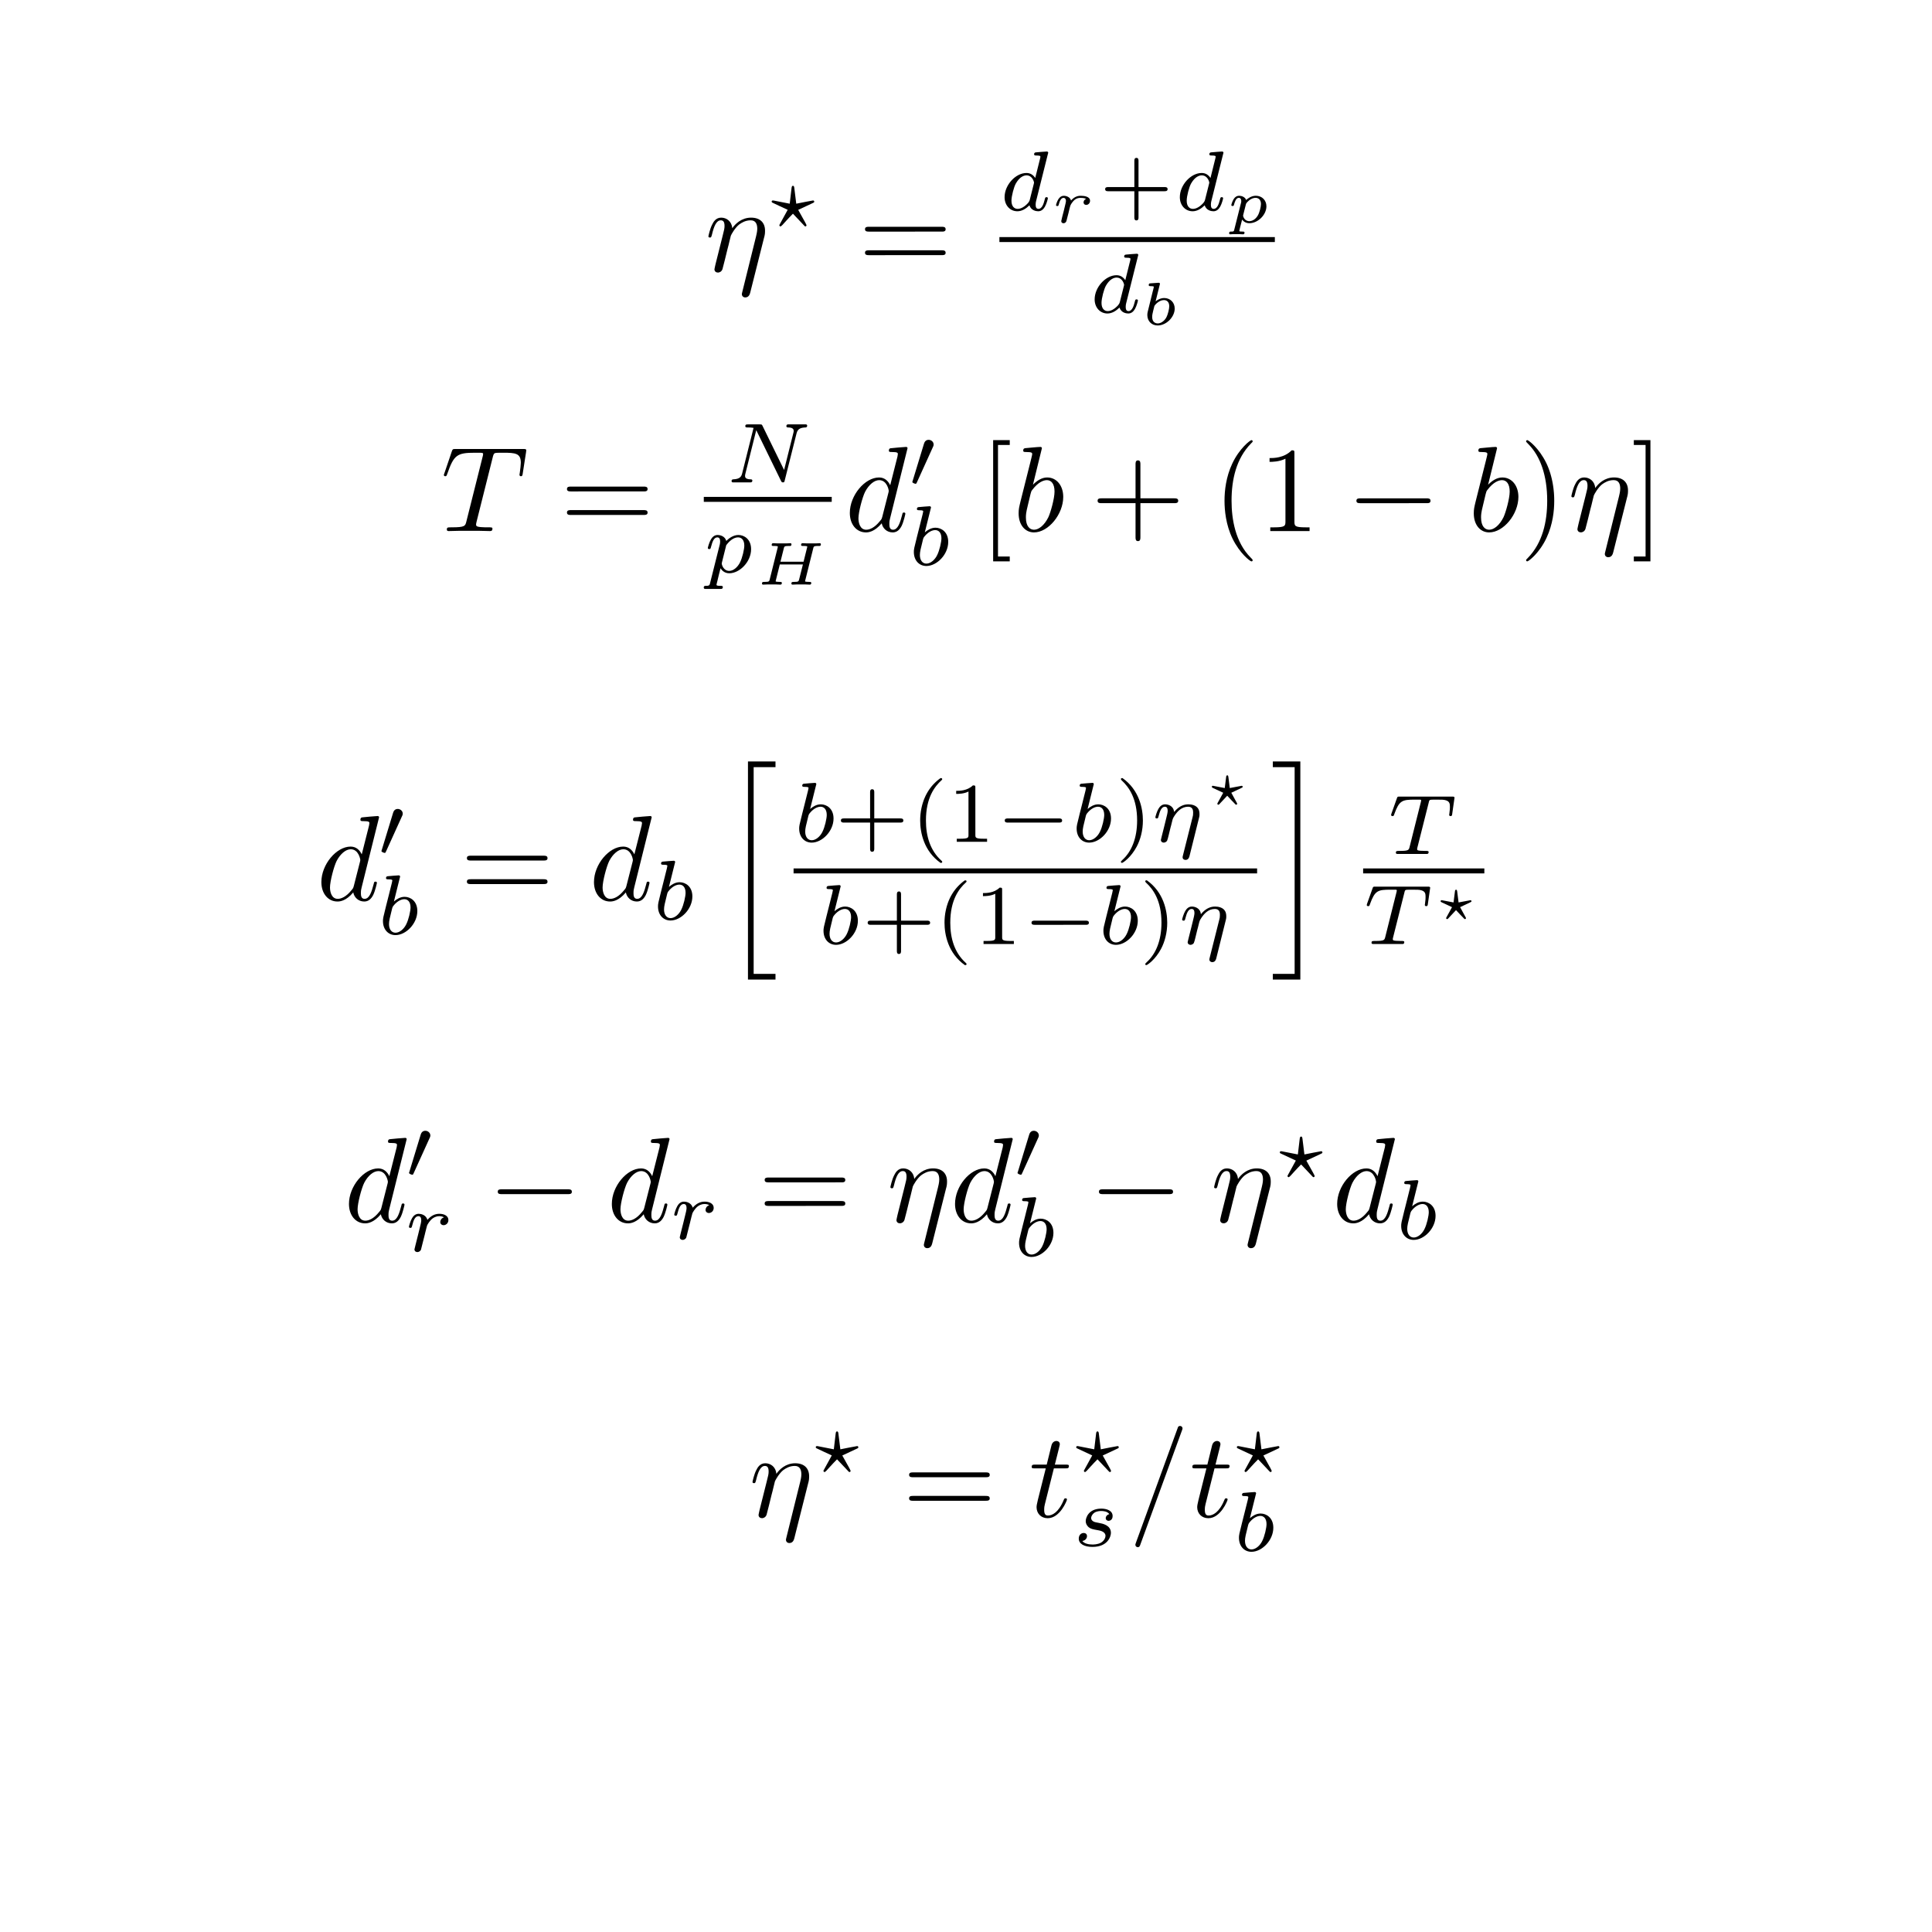 <?xml version="1.0" encoding="UTF-8" standalone="no"?>
<svg
   xmlns:dc="http://purl.org/dc/elements/1.1/"
   xmlns:cc="http://creativecommons.org/ns#"
   xmlns:rdf="http://www.w3.org/1999/02/22-rdf-syntax-ns#"
   xmlns:svg="http://www.w3.org/2000/svg"
   xmlns="http://www.w3.org/2000/svg"
   viewBox="0 0 200 200"
   height="200"
   width="200"
   version="1.1"
   id="svg6307">
  <defs
     id="defs6311">
    <clipPath
       clipPathUnits="userSpaceOnUse"
       id="clipPath6859">
      <rect
         style="fill:none;fill-opacity:1;stroke:none;stroke-width:1.5;stroke-miterlimit:4;stroke-dasharray:none;stroke-dashoffset:0;stroke-opacity:1"
         id="rect6861"
         width="302.159"
         height="62.087"
         x="1300.732"
         y="860.624" />
    </clipPath>
    <clipPath
       clipPathUnits="userSpaceOnUse"
       id="clipPath7468">
      <rect
         style="fill:none;fill-opacity:1;stroke:none;stroke-width:1.5;stroke-miterlimit:4;stroke-dasharray:none;stroke-dashoffset:0;stroke-opacity:1"
         id="rect7470"
         width="324.407"
         height="72.953"
         x="753.845"
         y="389.795" />
    </clipPath>
    <clipPath
       clipPathUnits="userSpaceOnUse"
       id="clipPath6201">
      <rect
         style="fill:none;fill-opacity:1;stroke:none;stroke-width:1.5;stroke-miterlimit:4;stroke-dasharray:none;stroke-dashoffset:0;stroke-opacity:1"
         id="rect6203"
         width="351.22"
         height="103.171"
         x="594.146"
         y="341.707" />
    </clipPath>
  </defs>
  <g
     transform="matrix(0.881,0,0,0.881,-38.081,61.57)"
     id="g7581">
    <g
       style="font-style:normal;font-variant:normal;font-weight:normal;font-stretch:normal;letter-spacing:normal;word-spacing:normal;text-anchor:start;fill:none;fill-opacity:1;fill-rule:evenodd;stroke:#000000;stroke-linecap:butt;stroke-linejoin:miter;stroke-miterlimit:10.433;stroke-dasharray:none;stroke-dashoffset:0;stroke-opacity:1"
       id="content"
       transform="matrix(0.286,0,0,-0.286,-50,150)"
       xml:space="preserve"
       stroke-miterlimit="10.433"
       font-style="normal"
       font-variant="normal"
       font-weight="normal"
       font-stretch="normal"
       font-size-adjust="none"
       letter-spacing="normal"
       word-spacing="normal"><path
         style="fill:#000000;stroke-width:0"
         d="m 481.7,433.02 0,0.01 0,0 0,0.01 0,0.01 0,0.01 0,0.01 0,0.02 0,0.02 -0.01,0.02 0,0.02 -0.01,0.02 0,0.02 -0.01,0.03 -0.01,0.02 -0.01,0.03 -0.01,0.02 -0.02,0.02 -0.01,0.03 -0.02,0.02 -0.02,0.03 -0.03,0.02 -0.01,0.01 -0.01,0.01 -0.01,0.01 -0.02,0.01 -0.01,0.01 -0.02,0.01 -0.01,0.01 -0.02,0.01 -0.02,0.01 -0.02,0.01 -0.01,0.01 -0.02,0 -0.03,0.01 -0.02,0.01 -0.02,0 -0.02,0.01 -0.02,0 -0.03,0.01 -0.02,0 -0.03,0 -0.03,0.01 -0.03,0 -0.03,0 -0.03,0 c -0.74,0 -5.47,-0.45 -6.32,-0.55 -0.4,-0.05 -0.7,-0.3 -0.7,-0.95 0,-0.59 0.45,-0.59 1.2,-0.59 2.39,0 2.49,-0.35 2.49,-0.85 l -0.15,-0.99 -2.99,-11.81 c -0.9,1.84 -2.34,3.19 -4.58,3.19 l 0.05,-1.1 c 3.24,0 3.93,-4.08 3.93,-4.38 0,-0.3 -0.1,-0.6 -0.15,-0.85 l -2.49,-9.76 c -0.25,-0.9 -0.25,-1 -0.99,-1.84 -2.19,-2.75 -4.24,-3.54 -5.63,-3.54 -2.49,0 -3.19,2.74 -3.19,4.68 0,2.49 1.59,8.62 2.74,10.91 1.54,2.94 3.78,4.78 5.78,4.78 l -0.05,1.1 c -5.83,0 -12.01,-7.32 -12.01,-14.6 0,-4.68 2.74,-7.97 6.63,-7.97 0.99,0 3.49,0.2 6.47,3.74 0.4,-2.09 2.14,-3.74 4.53,-3.74 1.75,0 2.9,1.15 3.69,2.74 0.85,1.79 1.5,4.83 1.5,4.93 0,0.5 -0.45,0.5 -0.6,0.5 -0.5,0 -0.55,-0.2 -0.7,-0.89 -0.85,-3.24 -1.74,-6.18 -3.78,-6.18 -1.35,0 -1.5,1.29 -1.5,2.29 0,1.2 0.1,1.54 0.3,2.39 z"
         id="path7584" /><path
         style="fill:#000000;stroke-width:0"
         d="m 491.11,433.46 0.03,0.05 0.02,0.05 0.02,0.06 0.03,0.05 0.02,0.04 0.02,0.05 0.01,0.04 0.02,0.05 0.01,0.04 0.02,0.04 0.01,0.04 0.01,0.04 0.02,0.03 0.01,0.04 0.01,0.03 0,0.04 0.01,0.03 0.01,0.03 0,0.03 0.01,0.03 0.01,0.03 0,0.03 0,0.02 0.01,0.03 0,0.05 0,0.05 0.01,0.05 0,0.04 c 0,1.09 -0.98,1.92 -2.06,1.92 -1.33,0 -1.75,-1.08 -1.92,-1.64 l -4.6,-15.1 c -0.04,-0.07 -0.18,-0.52 -0.18,-0.55 0,-0.42 1.08,-0.77 1.37,-0.77 0.24,0 0.27,0.07 0.52,0.59 z"
         id="path7586" /><path
         style="fill:#000000;stroke-width:0"
         d="m 490.21,408.15 0,0.01 0,0 0,0 0,0.01 0.01,0.01 0,0 0,0.01 0,0 0.01,0.02 0,0.02 0.01,0.02 0,0.01 0.01,0.02 0,0.03 0.01,0.02 0.01,0.02 0,0.02 0.01,0.03 0.01,0.04 0.01,0.05 0,0.03 0.01,0.02 0,0.02 0.01,0.02 0,0.02 0.01,0.02 0,0.02 0,0.01 0.01,0.01 0,0.01 0,0 0,0.01 0,0.01 0,0 0,0.01 0,0 0,0 0,0.01 0,0 0,0 c 0,0.18 -0.13,0.49 -0.55,0.49 -0.7,0 -3.59,-0.28 -4.47,-0.35 -0.28,-0.03 -0.76,-0.07 -0.76,-0.8 0,-0.49 0.48,-0.49 0.9,-0.49 1.68,0 1.68,-0.24 1.68,-0.52 0,-0.25 -0.35,-1.64 -0.56,-2.44 l -0.8,-3.21 c -0.32,-1.19 -2.23,-8.82 -2.3,-9.28 -0.18,-0.83 -0.18,-1.29 -0.18,-1.7 0,-3.53 2.23,-5.76 5.13,-5.76 l 0.03,0.98 c -1.71,0 -2.68,1.5 -2.68,3.55 0,1.29 0.31,2.48 1.29,6.42 0.21,0.66 0.21,0.73 0.87,1.5 1.33,1.53 2.89,2.3 4.15,2.3 1.36,0 2.54,-1.01 2.54,-3.38 0,-1.43 -0.76,-4.99 -1.81,-7.01 -0.84,-1.71 -2.58,-3.38 -4.36,-3.38 l 0,0 -0.03,-0.98 c 4.36,0 8.99,4.74 8.99,9.9 0,4.08 -2.82,5.83 -5.23,5.83 -1.81,0 -3.35,-1.01 -4.39,-1.92 z"
         id="path7588" /><path
         style="fill:#000000;stroke-width:0"
         d="m 549.22,415.29 0.14,0 0.15,0 0.15,0.01 0.07,0 0.07,0 0.07,0.01 0.08,0.01 0.07,0.01 0.07,0.01 0.06,0.02 0.07,0.01 0.07,0.02 0.06,0.02 0.06,0.03 0.06,0.03 0.05,0.03 0.06,0.03 0.05,0.04 0.04,0.04 0.05,0.05 0.03,0.05 0.02,0.03 0.02,0.02 0.02,0.03 0.01,0.03 0.02,0.03 0.01,0.04 0.01,0.03 0.01,0.04 0.01,0.03 0.01,0.04 0.01,0.04 0,0.04 0.01,0.04 0,0.04 0,0.05 0,0.05 c 0,0.99 -0.94,0.99 -1.64,0.99 l -29.84,0 c -0.7,0 -1.64,0 -1.64,-0.99 0,-1 0.94,-1 1.69,-1 z"
         id="path7590" /><path
         style="fill:#000000;stroke-width:0"
         d="m 549.27,405.62 0.13,0.01 0.14,0 0.14,0 0.07,0.01 0.07,0 0.07,0.01 0.07,0.01 0.07,0.01 0.07,0.01 0.06,0.01 0.07,0.02 0.06,0.02 0.06,0.02 0.06,0.02 0.06,0.03 0.06,0.03 0.05,0.04 0.05,0.04 0.04,0.04 0.05,0.04 0.02,0.03 0.02,0.03 0.01,0.02 0.02,0.03 0.02,0.03 0.01,0.03 0.02,0.03 0.01,0.03 0.01,0.04 0.01,0.03 0.01,0.04 0.01,0.04 0.01,0.04 0,0.04 0.01,0.04 0,0.04 0,0.05 0,0.04 c 0,1 -0.94,1 -1.69,1 l -29.74,0 c -0.75,0 -1.69,0 -1.69,-1 0,-1 0.94,-1 1.64,-1 z"
         id="path7592" /><path
         style="fill:#000000;stroke-width:0"
         d="m 593.7,433.02 0,0.01 0,0 0,0.01 0,0.01 0,0.01 0,0.01 0,0.02 0,0.02 -0.01,0.02 0,0.02 -0.01,0.02 0,0.02 -0.01,0.03 -0.01,0.02 -0.01,0.03 -0.01,0.02 -0.02,0.02 -0.01,0.03 -0.02,0.02 -0.02,0.03 -0.03,0.02 -0.01,0.01 -0.01,0.01 -0.01,0.01 -0.02,0.01 -0.01,0.01 -0.02,0.01 -0.01,0.01 -0.02,0.01 -0.02,0.01 -0.02,0.01 -0.01,0.01 -0.02,0 -0.03,0.01 -0.02,0.01 -0.02,0 -0.02,0.01 -0.02,0 -0.03,0.01 -0.02,0 -0.03,0 -0.03,0.01 -0.03,0 -0.03,0 -0.03,0 c -0.74,0 -5.47,-0.45 -6.32,-0.55 -0.4,-0.05 -0.7,-0.3 -0.7,-0.95 0,-0.59 0.45,-0.59 1.2,-0.59 2.39,0 2.49,-0.35 2.49,-0.85 l -0.15,-0.99 -2.99,-11.81 c -0.9,1.84 -2.34,3.19 -4.58,3.19 l 0.05,-1.1 c 3.23,0 3.93,-4.08 3.93,-4.38 0,-0.3 -0.1,-0.6 -0.15,-0.85 l -2.49,-9.76 c -0.25,-0.9 -0.25,-1 -0.99,-1.84 -2.19,-2.75 -4.24,-3.54 -5.63,-3.54 -2.49,0 -3.19,2.74 -3.19,4.68 0,2.49 1.59,8.62 2.74,10.91 1.54,2.94 3.78,4.78 5.78,4.78 l -0.05,1.1 c -5.83,0 -12.01,-7.32 -12.01,-14.6 0,-4.68 2.74,-7.97 6.63,-7.97 0.99,0 3.48,0.2 6.47,3.74 0.4,-2.09 2.14,-3.74 4.53,-3.74 1.75,0 2.9,1.15 3.69,2.74 0.85,1.79 1.5,4.83 1.5,4.93 0,0.5 -0.45,0.5 -0.6,0.5 -0.5,0 -0.55,-0.2 -0.7,-0.89 -0.85,-3.24 -1.74,-6.18 -3.78,-6.18 -1.35,0 -1.5,1.29 -1.5,2.29 0,1.2 0.1,1.54 0.3,2.39 z"
         id="path7594" /><path
         style="fill:#000000;stroke-width:0"
         d="m 603.21,414.15 0,0.01 0,0 0,0 0,0.01 0.01,0.01 0,0 0,0.01 0,0 0.01,0.02 0,0.02 0.01,0.02 0,0.01 0.01,0.02 0,0.03 0.01,0.02 0.01,0.02 0,0.02 0.01,0.03 0.01,0.04 0.01,0.05 0,0.03 0.01,0.02 0,0.02 0.01,0.02 0,0.02 0.01,0.02 0,0.02 0,0.01 0.01,0.01 0,0.01 0,0 0,0.01 0,0.01 0,0 0,0.01 0,0 0,0 0,0.01 0,0 0,0 c 0,0.18 -0.13,0.49 -0.56,0.49 -0.69,0 -3.58,-0.28 -4.46,-0.35 -0.28,-0.03 -0.76,-0.07 -0.76,-0.8 0,-0.49 0.48,-0.49 0.91,-0.49 1.67,0 1.67,-0.24 1.67,-0.52 0,-0.25 -0.35,-1.64 -0.56,-2.44 l -0.8,-3.21 c -0.31,-1.19 -2.23,-8.82 -2.3,-9.28 -0.18,-0.83 -0.18,-1.29 -0.18,-1.7 0,-3.53 2.23,-5.76 5.13,-5.76 l 0.03,0.98 c -1.71,0 -2.68,1.5 -2.68,3.55 0,1.29 0.31,2.48 1.29,6.42 0.21,0.66 0.21,0.73 0.87,1.5 1.33,1.53 2.89,2.3 4.15,2.3 1.36,0 2.54,-1.01 2.54,-3.38 0,-1.43 -0.76,-4.99 -1.81,-7.01 -0.84,-1.71 -2.58,-3.38 -4.36,-3.38 l 0,0 -0.03,-0.98 c 4.35,0 8.99,4.74 8.99,9.9 0,4.08 -2.82,5.83 -5.23,5.83 -1.81,0 -3.35,-1.01 -4.39,-1.92 z"
         id="path7596" /><polygon
         style="fill:#000000;stroke-width:0"
         points="644.57,366.38 644.57,368.72 635.6,368.72 635.6,453.65 644.57,453.65 644.57,455.99 633.26,455.99 633.26,366.38 "
         id="polygon7598" /><path
         style="fill:#000000;stroke-width:0"
         d="m 661.21,446.15 0,0.01 0,0 0,0 0,0.01 0.01,0.01 0,0 0,0.01 0,0 0.01,0.02 0,0.02 0.01,0.02 0,0.01 0.01,0.02 0,0.03 0.01,0.02 0.01,0.02 0,0.02 0.01,0.03 0.01,0.04 0.01,0.05 0,0.03 0.01,0.02 0,0.02 0.01,0.02 0,0.02 0.01,0.02 0,0.02 0,0.01 0.01,0.01 0,0.01 0,0 0,0.01 0,0.01 0,0 0,0.01 0,0 0,0 0,0.01 0,0 0,0 c 0,0.18 -0.13,0.49 -0.56,0.49 -0.69,0 -3.58,-0.28 -4.46,-0.35 -0.28,-0.03 -0.76,-0.07 -0.76,-0.8 0,-0.49 0.48,-0.49 0.91,-0.49 1.67,0 1.67,-0.24 1.67,-0.52 0,-0.25 -0.35,-1.64 -0.56,-2.44 l -0.8,-3.21 c -0.31,-1.19 -2.23,-8.82 -2.3,-9.28 -0.18,-0.83 -0.18,-1.29 -0.18,-1.7 0,-3.53 2.23,-5.76 5.13,-5.76 l 0.03,0.98 c -1.71,0 -2.68,1.5 -2.68,3.55 0,1.29 0.31,2.48 1.29,6.42 0.21,0.66 0.21,0.73 0.87,1.5 1.33,1.53 2.89,2.3 4.15,2.3 1.36,0 2.54,-1.01 2.54,-3.38 0,-1.43 -0.76,-4.99 -1.81,-7.01 -0.84,-1.71 -2.58,-3.38 -4.36,-3.38 l 0,0 -0.03,-0.98 c 4.35,0 8.99,4.74 8.99,9.9 0,4.08 -2.82,5.83 -5.23,5.83 -1.81,0 -3.35,-1.01 -4.39,-1.92 z"
         id="path7600" /><path
         style="fill:#000000;stroke-width:0"
         d="m 685.15,430.88 10.66,0 c 0.46,0 1.29,0 1.29,0.84 0,0.87 -0.8,0.87 -1.29,0.87 l -10.66,0 0,10.7 c 0,0.46 0,1.29 -0.84,1.29 -0.87,0 -0.87,-0.8 -0.87,-1.29 l 0,-10.7 -10.71,0 c -0.45,0 -1.29,0 -1.29,-0.84 0,-0.87 0.8,-0.87 1.29,-0.87 l 10.71,0 0,-10.7 c 0,-0.46 0,-1.29 0.83,-1.29 0.88,0 0.88,0.8 0.88,1.29 z"
         id="path7602" /><path
         style="fill:#000000;stroke-width:0"
         d="m 712.38,449.15 -0.61,-0.44 -0.58,-0.46 -0.55,-0.48 -0.52,-0.49 -0.5,-0.5 -0.47,-0.51 -0.45,-0.52 -0.42,-0.54 -0.4,-0.54 -0.38,-0.55 -0.35,-0.56 -0.33,-0.56 -0.31,-0.57 -0.29,-0.57 -0.26,-0.58 -0.25,-0.58 -0.23,-0.58 -0.2,-0.58 -0.19,-0.59 -0.18,-0.58 -0.15,-0.58 -0.14,-0.58 -0.12,-0.57 -0.11,-0.58 -0.1,-0.56 -0.07,-0.56 -0.07,-0.55 -0.05,-0.55 -0.04,-0.54 -0.03,-0.52 -0.01,-0.52 -0.01,-0.51 c 0,-4.91 1.46,-12.55 8.37,-17.43 0.28,0 0.69,0 0.69,0.41 0,0.22 -0.1,0.29 -0.34,0.53 -4.64,4.18 -6.35,10.11 -6.35,16.46 0,9.41 3.59,14.01 6.45,16.6 0.14,0.13 0.24,0.24 0.24,0.41 0,0.42 -0.41,0.42 -0.69,0.42 z"
         id="path7604" /><path
         style="fill:#000000;stroke-width:0"
         d="m 726.68,445.18 0,0.04 0,0.04 0,0.04 0,0.04 0,0.04 0,0.04 0,0.03 0,0.04 -0.01,0.03 0,0.03 0,0.04 0,0.03 -0.01,0.02 0,0.03 0,0.03 -0.01,0.03 0,0.02 0,0.02 -0.02,0.05 -0.01,0.04 -0.01,0.04 -0.02,0.03 -0.02,0.03 -0.02,0.03 -0.03,0.03 -0.02,0.02 -0.03,0.02 -0.04,0.02 -0.03,0.01 -0.04,0.01 -0.05,0.02 -0.05,0 -0.02,0.01 -0.03,0 -0.03,0.01 -0.02,0 -0.03,0 -0.03,0 -0.04,0 -0.03,0.01 -0.03,0 -0.04,0 -0.03,0 -0.04,0 -0.04,0 -0.04,0 -0.04,0 -0.04,0 -0.05,0 -0.04,0 c -2.24,-2.19 -5.41,-2.23 -6.84,-2.23 l 0,-1.25 c 0.84,0 3.14,0 5.05,0.97 l 0,-17.78 c 0,-1.15 0,-1.61 -3.48,-1.61 l -1.33,0 0,-1.25 12.45,0 0,1.25 -1.32,0 c -3.49,0 -3.49,0.46 -3.49,1.61 z"
         id="path7606" /><path
         style="fill:#000000;stroke-width:0"
         d="m 760.94,430.88 0.05,0 0.06,0 0.05,0 0.06,0 0.12,0 0.06,0.01 0.05,0 0.06,0.01 0.06,0 0.06,0.01 0.06,0.01 0.05,0.02 0.06,0.01 0.06,0.02 0.05,0.01 0.05,0.02 0.05,0.03 0.05,0.02 0.04,0.03 0.04,0.04 0.05,0.03 0.03,0.04 0.02,0.02 0.02,0.02 0.01,0.03 0.02,0.02 0.01,0.02 0.02,0.03 0.01,0.03 0.01,0.02 0.01,0.03 0.01,0.03 0.01,0.03 0,0.03 0.01,0.04 0.01,0.03 0,0.04 0,0.03 0.01,0.04 0,0.04 c 0,0.87 -0.81,0.87 -1.4,0.87 l -20.78,0 c -0.56,0 -1.39,0 -1.39,-0.84 0,-0.87 0.8,-0.87 1.39,-0.87 z"
         id="path7608" /><path
         style="fill:#000000;stroke-width:0"
         d="m 775.21,446.15 0,0.01 0,0 0,0 0,0.01 0.01,0.01 0,0 0,0.01 0,0 0.01,0.02 0,0.02 0.01,0.02 0,0.01 0.01,0.02 0,0.03 0.01,0.02 0.01,0.02 0,0.02 0.01,0.03 0.01,0.04 0.01,0.05 0,0.03 0.01,0.02 0,0.02 0.01,0.02 0,0.02 0.01,0.02 0,0.02 0,0.01 0.01,0.01 0,0.01 0,0 0,0.01 0,0.01 0,0 0,0.01 0,0 0,0 0,0.01 0,0 0,0 c 0,0.18 -0.13,0.49 -0.56,0.49 -0.69,0 -3.58,-0.28 -4.46,-0.35 -0.28,-0.03 -0.76,-0.07 -0.76,-0.8 0,-0.49 0.48,-0.49 0.91,-0.49 1.67,0 1.67,-0.24 1.67,-0.52 0,-0.25 -0.35,-1.64 -0.56,-2.44 l -0.8,-3.21 c -0.31,-1.19 -2.23,-8.82 -2.3,-9.28 -0.18,-0.83 -0.18,-1.29 -0.18,-1.7 0,-3.53 2.23,-5.76 5.13,-5.76 l 0.03,0.98 c -1.71,0 -2.68,1.5 -2.68,3.55 0,1.29 0.31,2.48 1.29,6.42 0.21,0.66 0.21,0.73 0.87,1.5 1.33,1.53 2.89,2.3 4.15,2.3 1.36,0 2.54,-1.01 2.54,-3.38 0,-1.43 -0.76,-4.99 -1.81,-7.01 -0.84,-1.71 -2.58,-3.38 -4.36,-3.38 l 0,0 -0.03,-0.98 c 4.35,0 8.99,4.74 8.99,9.9 0,4.08 -2.82,5.83 -5.23,5.83 -1.81,0 -3.35,-1.01 -4.39,-1.92 z"
         id="path7610" /><path
         style="fill:#000000;stroke-width:0"
         d="m 787.14,449.15 -0.03,0 -0.02,0 -0.03,0 -0.02,0 -0.03,0 -0.02,0 -0.03,0 -0.03,0 -0.03,-0.01 -0.02,0 -0.03,0 -0.03,-0.01 -0.03,-0.01 -0.02,0 -0.03,-0.01 -0.02,-0.01 -0.03,-0.01 -0.02,-0.01 -0.03,-0.02 -0.02,-0.01 -0.02,-0.02 -0.02,-0.01 -0.02,-0.02 -0.01,-0.01 0,-0.01 -0.01,-0.02 -0.01,-0.01 -0.01,-0.01 0,-0.01 -0.01,-0.02 0,-0.01 -0.01,-0.01 0,-0.02 -0.01,-0.01 0,-0.02 -0.01,-0.02 0,-0.01 0,-0.02 0,-0.02 0,-0.02 0,-0.02 c 0,-0.17 0.1,-0.28 0.31,-0.52 3,-2.75 6.35,-7.46 6.35,-16.46 0,-7.29 -2.27,-12.79 -6.04,-16.21 -0.59,-0.59 -0.62,-0.63 -0.62,-0.81 0,-0.17 0.1,-0.41 0.45,-0.41 0.42,0 3.73,2.3 6.03,6.66 1.54,2.89 2.55,6.66 2.55,10.74 0,4.91 -1.47,12.55 -8.37,17.43 z"
         id="path7612" /><path
         style="fill:#000000;stroke-width:0"
         d="m 818.49,432.48 0.02,0.09 0.03,0.09 0.01,0.08 0.02,0.07 0.02,0.08 0.02,0.07 0.01,0.06 0.02,0.06 0.01,0.06 0.01,0.06 0.02,0.06 0.01,0.05 0.01,0.05 0.01,0.05 0.01,0.1 0.02,0.1 0.01,0.09 0,0.1 0.01,0.05 0,0.05 0,0.06 0.01,0.05 0,0.06 0,0.06 0,0.06 0,0.07 0,0.07 0,0.07 c 0,0.56 0,2.03 -1.29,3.04 -0.59,0.45 -1.6,0.94 -3.24,0.94 -1.47,0 -3.63,-0.39 -5.9,-3.14 -0.24,2.62 -2.61,3.14 -3.69,3.14 -1.36,0 -2.2,-0.91 -2.75,-1.85 -0.7,-1.19 -1.26,-3.28 -1.26,-3.49 0,-0.45 0.49,-0.45 0.59,-0.45 0.49,0 0.52,0.11 0.77,1.05 0.52,2.02 1.18,3.76 2.54,3.76 0.91,0 1.16,-0.77 1.16,-1.71 0,-0.66 -0.32,-1.95 -0.56,-2.89 -0.24,-0.94 -0.6,-2.37 -0.77,-3.14 l -1.12,-4.46 c -0.14,-0.46 -0.34,-1.33 -0.34,-1.43 0,-0.77 0.62,-1.12 1.18,-1.12 0.63,0 1.19,0.46 1.36,0.77 0.17,0.31 0.45,1.43 0.63,2.16 0.17,0.66 0.56,2.27 0.76,3.14 0.21,0.76 0.43,1.53 0.6,2.33 0.38,1.5 0.38,1.57 1.08,2.65 1.12,1.71 2.86,3.7 5.58,3.7 1.95,0 2.06,-1.6 2.06,-2.44 0,-0.94 -0.07,-1.26 -0.25,-1.92 l -3.94,-15.65 c -0.14,-0.53 -0.14,-0.7 -0.14,-0.74 0,-0.76 0.63,-1.11 1.19,-1.11 1.25,0 1.57,1.18 1.67,1.67 z"
         id="path7614" /><path
         style="fill:#000000;stroke-width:0"
         d="m 831.84,443.13 4.15,1.97 c 0.45,0.22 0.53,0.25 0.53,0.5 0,0.2 -0.18,0.35 -0.35,0.4 l -4.96,-0.93 -0.57,4.54 c -0.05,0.3 -0.08,0.69 -0.45,0.69 -0.37,0 -0.45,-0.42 -0.47,-0.67 l -0.57,-4.56 -4.89,0.93 c -0.29,0 -0.42,-0.25 -0.42,-0.4 0,-0.2 0.1,-0.33 0.45,-0.5 l 4.23,-1.97 -2.24,-4.08 c -0.05,-0.08 -0.18,-0.3 -0.18,-0.43 0,-0.24 0.23,-0.4 0.4,-0.4 0.1,0 0.2,0.05 0.28,0.08 0.17,0.17 3.29,3.49 3.38,3.61 l 1.92,-2.04 0.95,-0.97 c 0.1,-0.13 0.35,-0.4 0.47,-0.5 0.08,-0.08 0.18,-0.18 0.35,-0.18 0.18,0 0.4,0.16 0.4,0.4 0,0.13 -0.13,0.35 -0.18,0.43 z"
         id="path7616" /><polyline
         style="fill:#000000;fill-rule:nonzero;stroke-width:0"
         points="652,410 842.44,410 842.44,412.04 652,412.04 "
         id="polyline7618" /><path
         style="fill:#000000;stroke-width:0"
         d="m 671.21,404.15 0,0.01 0,0 0,0 0,0.01 0.01,0.01 0,0 0,0.01 0,0 0.01,0.02 0,0.02 0.01,0.02 0,0.01 0.01,0.02 0,0.03 0.01,0.02 0.01,0.02 0,0.02 0.01,0.03 0.01,0.04 0.01,0.05 0,0.03 0.01,0.02 0,0.02 0.01,0.02 0,0.02 0.01,0.02 0,0.02 0,0.01 0.01,0.01 0,0.01 0,0 0,0.01 0,0.01 0,0 0,0.01 0,0 0,0 0,0.01 0,0 0,0 c 0,0.18 -0.13,0.49 -0.56,0.49 -0.69,0 -3.58,-0.28 -4.46,-0.35 -0.28,-0.03 -0.76,-0.07 -0.76,-0.8 0,-0.49 0.48,-0.49 0.91,-0.49 1.67,0 1.67,-0.24 1.67,-0.52 0,-0.25 -0.35,-1.64 -0.56,-2.44 l -0.8,-3.21 c -0.31,-1.19 -2.23,-8.82 -2.3,-9.28 -0.18,-0.83 -0.18,-1.29 -0.18,-1.7 0,-3.53 2.23,-5.76 5.13,-5.76 l 0.03,0.98 c -1.71,0 -2.68,1.5 -2.68,3.55 0,1.29 0.31,2.48 1.29,6.42 0.21,0.66 0.21,0.73 0.87,1.5 1.33,1.53 2.89,2.3 4.15,2.3 1.36,0 2.54,-1.01 2.54,-3.38 0,-1.43 -0.76,-4.99 -1.81,-7.01 -0.84,-1.71 -2.58,-3.38 -4.36,-3.38 l 0,0 -0.03,-0.98 c 4.35,0 8.99,4.74 8.99,9.9 0,4.08 -2.82,5.83 -5.23,5.83 -1.81,0 -3.35,-1.01 -4.39,-1.92 z"
         id="path7620" /><path
         style="fill:#000000;stroke-width:0"
         d="m 696.15,388.88 10.66,0 c 0.46,0 1.29,0 1.29,0.84 0,0.87 -0.8,0.87 -1.29,0.87 l -10.66,0 0,10.7 c 0,0.46 0,1.29 -0.84,1.29 -0.87,0 -0.87,-0.8 -0.87,-1.29 l 0,-10.7 -10.71,0 c -0.45,0 -1.29,0 -1.29,-0.84 0,-0.87 0.8,-0.87 1.29,-0.87 l 10.71,0 0,-10.7 c 0,-0.46 0,-1.29 0.83,-1.29 0.88,0 0.88,0.8 0.88,1.29 z"
         id="path7622" /><path
         style="fill:#000000;stroke-width:0"
         d="m 722.38,407.15 -0.61,-0.44 -0.58,-0.46 -0.55,-0.48 -0.52,-0.49 -0.5,-0.5 -0.47,-0.51 -0.45,-0.52 -0.42,-0.54 -0.4,-0.54 -0.38,-0.55 -0.35,-0.56 -0.33,-0.56 -0.31,-0.57 -0.29,-0.57 -0.26,-0.58 -0.25,-0.58 -0.23,-0.58 -0.2,-0.58 -0.19,-0.59 -0.18,-0.58 -0.15,-0.58 -0.14,-0.58 -0.12,-0.57 -0.11,-0.58 -0.1,-0.56 -0.07,-0.56 -0.07,-0.55 -0.05,-0.55 -0.04,-0.54 -0.03,-0.52 -0.01,-0.52 -0.01,-0.51 c 0,-4.91 1.46,-12.55 8.37,-17.43 0.28,0 0.69,0 0.69,0.41 0,0.22 -0.1,0.29 -0.34,0.53 -4.64,4.18 -6.35,10.11 -6.35,16.46 0,9.41 3.59,14.01 6.45,16.6 0.14,0.13 0.24,0.24 0.24,0.41 0,0.42 -0.41,0.42 -0.69,0.42 z"
         id="path7624" /><path
         style="fill:#000000;stroke-width:0"
         d="m 737.68,403.18 0,0.04 0,0.04 0,0.04 0,0.04 0,0.04 0,0.04 0,0.03 0,0.04 -0.01,0.03 0,0.03 0,0.04 0,0.03 -0.01,0.02 0,0.03 0,0.03 -0.01,0.03 0,0.02 0,0.02 -0.02,0.05 -0.01,0.04 -0.01,0.04 -0.02,0.03 -0.02,0.03 -0.02,0.03 -0.03,0.03 -0.02,0.02 -0.03,0.02 -0.04,0.02 -0.03,0.01 -0.04,0.01 -0.05,0.02 -0.05,0 -0.02,0.01 -0.03,0 -0.03,0.01 -0.02,0 -0.03,0 -0.03,0 -0.04,0 -0.03,0.01 -0.03,0 -0.04,0 -0.03,0 -0.04,0 -0.04,0 -0.04,0 -0.04,0 -0.04,0 -0.05,0 -0.04,0 c -2.24,-2.19 -5.41,-2.23 -6.84,-2.23 l 0,-1.25 c 0.84,0 3.14,0 5.05,0.97 l 0,-17.78 c 0,-1.15 0,-1.61 -3.48,-1.61 l -1.33,0 0,-1.25 12.45,0 0,1.25 -1.32,0 c -3.49,0 -3.49,0.46 -3.49,1.61 z"
         id="path7626" /><path
         style="fill:#000000;stroke-width:0"
         d="m 771.94,388.88 0.05,0 0.06,0 0.05,0 0.06,0 0.12,0 0.06,0.01 0.05,0 0.06,0.01 0.06,0 0.06,0.01 0.06,0.01 0.05,0.02 0.06,0.01 0.06,0.02 0.05,0.01 0.05,0.02 0.05,0.03 0.05,0.02 0.04,0.03 0.04,0.04 0.05,0.03 0.03,0.04 0.02,0.02 0.02,0.02 0.01,0.03 0.02,0.02 0.01,0.02 0.02,0.03 0.01,0.03 0.01,0.02 0.01,0.03 0.01,0.03 0.01,0.03 0,0.03 0.01,0.04 0.01,0.03 0,0.04 0,0.03 0.01,0.04 0,0.04 c 0,0.87 -0.81,0.87 -1.4,0.87 l -20.78,0 c -0.56,0 -1.39,0 -1.39,-0.84 0,-0.87 0.8,-0.87 1.39,-0.87 z"
         id="path7628" /><path
         style="fill:#000000;stroke-width:0"
         d="m 786.21,404.15 0,0.01 0,0 0,0 0,0.01 0.01,0.01 0,0 0,0.01 0,0 0.01,0.02 0,0.02 0.01,0.02 0,0.01 0.01,0.02 0,0.03 0.01,0.02 0.01,0.02 0,0.02 0.01,0.03 0.01,0.04 0.01,0.05 0,0.03 0.01,0.02 0,0.02 0.01,0.02 0,0.02 0.01,0.02 0,0.02 0,0.01 0.01,0.01 0,0.01 0,0 0,0.01 0,0.01 0,0 0,0.01 0,0 0,0 0,0.01 0,0 0,0 c 0,0.18 -0.13,0.49 -0.56,0.49 -0.69,0 -3.58,-0.28 -4.46,-0.35 -0.28,-0.03 -0.76,-0.07 -0.76,-0.8 0,-0.49 0.48,-0.49 0.91,-0.49 1.67,0 1.67,-0.24 1.67,-0.52 0,-0.25 -0.35,-1.64 -0.56,-2.44 l -0.8,-3.21 c -0.31,-1.19 -2.23,-8.82 -2.3,-9.28 -0.18,-0.83 -0.18,-1.29 -0.18,-1.7 0,-3.53 2.23,-5.76 5.13,-5.76 l 0.03,0.98 c -1.71,0 -2.68,1.5 -2.68,3.55 0,1.29 0.31,2.48 1.29,6.42 0.21,0.66 0.21,0.73 0.87,1.5 1.33,1.53 2.89,2.3 4.15,2.3 1.36,0 2.54,-1.01 2.54,-3.38 0,-1.43 -0.76,-4.99 -1.81,-7.01 -0.84,-1.71 -2.58,-3.38 -4.36,-3.38 l 0,0 -0.03,-0.98 c 4.35,0 8.99,4.74 8.99,9.9 0,4.08 -2.82,5.83 -5.23,5.83 -1.81,0 -3.35,-1.01 -4.39,-1.92 z"
         id="path7630" /><path
         style="fill:#000000;stroke-width:0"
         d="m 797.14,407.15 -0.03,0 -0.02,0 -0.03,0 -0.02,0 -0.03,0 -0.02,0 -0.03,0 -0.03,0 -0.03,-0.01 -0.02,0 -0.03,0 -0.03,-0.01 -0.03,-0.01 -0.02,0 -0.03,-0.01 -0.02,-0.01 -0.03,-0.01 -0.02,-0.01 -0.03,-0.02 -0.02,-0.01 -0.02,-0.02 -0.02,-0.01 -0.02,-0.02 -0.01,-0.01 0,-0.01 -0.01,-0.02 -0.01,-0.01 -0.01,-0.01 0,-0.01 -0.01,-0.02 0,-0.01 -0.01,-0.01 0,-0.02 -0.01,-0.01 0,-0.02 -0.01,-0.02 0,-0.01 0,-0.02 0,-0.02 0,-0.02 0,-0.02 c 0,-0.17 0.1,-0.28 0.31,-0.52 3,-2.75 6.35,-7.46 6.35,-16.46 0,-7.29 -2.27,-12.79 -6.04,-16.21 -0.59,-0.59 -0.62,-0.63 -0.62,-0.81 0,-0.17 0.1,-0.41 0.45,-0.41 0.42,0 3.73,2.3 6.03,6.66 1.54,2.89 2.55,6.66 2.55,10.74 0,4.91 -1.47,12.55 -8.37,17.43 z"
         id="path7632" /><path
         style="fill:#000000;stroke-width:0"
         d="m 829.49,390.48 0.02,0.09 0.03,0.09 0.01,0.08 0.02,0.07 0.02,0.08 0.02,0.07 0.01,0.06 0.02,0.06 0.01,0.06 0.01,0.06 0.02,0.06 0.01,0.05 0.01,0.05 0.01,0.05 0.01,0.1 0.02,0.1 0.01,0.09 0,0.1 0.01,0.05 0,0.05 0,0.06 0.01,0.05 0,0.06 0,0.06 0,0.06 0,0.07 0,0.07 0,0.07 c 0,0.56 0,2.03 -1.29,3.04 -0.59,0.45 -1.6,0.94 -3.24,0.94 -1.47,0 -3.63,-0.39 -5.9,-3.14 -0.24,2.62 -2.61,3.14 -3.69,3.14 -1.36,0 -2.2,-0.91 -2.75,-1.85 -0.7,-1.19 -1.26,-3.28 -1.26,-3.49 0,-0.45 0.49,-0.45 0.59,-0.45 0.49,0 0.52,0.11 0.77,1.05 0.52,2.02 1.18,3.76 2.54,3.76 0.91,0 1.16,-0.77 1.16,-1.71 0,-0.66 -0.32,-1.95 -0.56,-2.89 -0.24,-0.94 -0.6,-2.37 -0.77,-3.14 l -1.12,-4.46 c -0.14,-0.46 -0.34,-1.33 -0.34,-1.43 0,-0.77 0.62,-1.12 1.18,-1.12 0.63,0 1.19,0.46 1.36,0.77 0.17,0.31 0.45,1.43 0.63,2.16 0.17,0.66 0.56,2.27 0.76,3.14 0.21,0.76 0.43,1.53 0.6,2.33 0.38,1.5 0.38,1.57 1.08,2.65 1.12,1.71 2.86,3.7 5.58,3.7 1.95,0 2.06,-1.6 2.06,-2.44 0,-0.94 -0.07,-1.26 -0.25,-1.92 l -3.94,-15.65 c -0.14,-0.53 -0.14,-0.7 -0.14,-0.74 0,-0.76 0.63,-1.11 1.19,-1.11 1.25,0 1.57,1.18 1.67,1.67 z"
         id="path7634" /><polygon
         style="fill:#000000;stroke-width:0"
         points="848.9,368.72 848.9,366.38 860.2,366.38 860.2,455.99 848.9,455.99 848.9,453.65 857.86,453.65 857.86,368.72 "
         id="polygon7636" /><path
         style="fill:#000000;stroke-width:0"
         d="m 912.95,439.1 0.01,0.04 0.01,0.05 0.01,0.04 0.01,0.05 0.01,0.04 0.01,0.04 0.01,0.04 0.01,0.04 0.02,0.07 0.02,0.07 0.02,0.06 0.02,0.06 0.02,0.05 0.02,0.05 0.02,0.05 0.02,0.05 0.03,0.04 0.02,0.03 0.03,0.04 0.02,0.03 0.03,0.03 0.03,0.03 0.03,0.02 0.03,0.02 0.04,0.02 0.04,0.02 0.04,0.01 0.04,0.02 0.05,0.01 0.04,0.01 0.06,0.01 0.05,0.01 0.06,0.01 0.06,0.01 0.07,0 0.07,0.01 c 0.17,0.04 1.39,0.04 2.09,0.04 2.13,0 3.03,0 3.9,-0.28 1.57,-0.49 1.64,-1.5 1.64,-2.76 0,-0.55 0,-1.01 -0.24,-2.82 l -0.07,-0.39 c 0,-0.34 0.24,-0.52 0.59,-0.52 0.53,0 0.59,0.32 0.66,0.87 l 0.95,6.66 c 0,0.49 -0.42,0.49 -1.05,0.49 l -21.45,0 c -0.87,0 -0.94,0 -1.18,-0.73 l -2.2,-6.17 c -0.03,-0.14 -0.17,-0.46 -0.17,-0.63 0,-0.14 0.07,-0.49 0.59,-0.49 0.46,0 0.52,0.18 0.73,0.84 2.03,5.58 3.18,5.93 8.48,5.93 l 1.46,0 c 1.05,0 1.08,-0.04 1.08,-0.35 0,-0.04 0,-0.21 -0.14,-0.74 l -4.6,-18.34 c -0.32,-1.28 -0.42,-1.64 -4.08,-1.64 -1.25,0 -1.57,0 -1.57,-0.76 0,-0.11 0.07,-0.49 0.59,-0.49 l 12.07,0 c 0.28,0 0.8,0 0.8,0.77 0,0.48 -0.35,0.48 -1.43,0.48 -0.66,0 -1.36,0.04 -2.02,0.07 -1.19,0.11 -1.26,0.25 -1.26,0.67 0,0.24 0,0.31 0.14,0.8 z"
         id="path7638" /><polyline
         style="fill:#000000;fill-rule:nonzero;stroke-width:0"
         points="886,410 935.8,410 935.8,412.04 886,412.04 "
         id="polyline7640" /><path
         style="fill:#000000;stroke-width:0"
         d="m 902.95,402.1 0.01,0.04 0.01,0.05 0.01,0.04 0.01,0.05 0.01,0.04 0.01,0.04 0.01,0.04 0.01,0.04 0.02,0.07 0.02,0.07 0.02,0.06 0.02,0.06 0.02,0.05 0.02,0.05 0.02,0.05 0.02,0.05 0.03,0.04 0.02,0.03 0.03,0.04 0.02,0.03 0.03,0.03 0.03,0.03 0.03,0.02 0.03,0.02 0.04,0.02 0.04,0.02 0.04,0.01 0.04,0.02 0.05,0.01 0.04,0.01 0.06,0.01 0.05,0.01 0.06,0.01 0.06,0.01 0.07,0 0.07,0.01 c 0.17,0.04 1.39,0.04 2.09,0.04 2.13,0 3.03,0 3.9,-0.28 1.57,-0.49 1.64,-1.5 1.64,-2.76 0,-0.55 0,-1.01 -0.24,-2.82 l -0.07,-0.39 c 0,-0.34 0.24,-0.52 0.59,-0.52 0.53,0 0.59,0.32 0.66,0.87 l 0.95,6.66 c 0,0.49 -0.42,0.49 -1.05,0.49 l -21.45,0 c -0.87,0 -0.94,0 -1.18,-0.73 l -2.2,-6.17 c -0.03,-0.14 -0.17,-0.46 -0.17,-0.63 0,-0.14 0.07,-0.49 0.59,-0.49 0.46,0 0.52,0.18 0.73,0.84 2.03,5.58 3.18,5.93 8.48,5.93 l 1.46,0 c 1.05,0 1.08,-0.04 1.08,-0.35 0,-0.04 0,-0.21 -0.14,-0.74 l -4.6,-18.34 c -0.32,-1.28 -0.42,-1.64 -4.08,-1.64 -1.25,0 -1.57,0 -1.57,-0.76 0,-0.11 0.07,-0.49 0.59,-0.49 l 12.07,0 c 0.28,0 0.8,0 0.8,0.77 0,0.48 -0.35,0.48 -1.43,0.48 -0.66,0 -1.36,0.04 -2.02,0.07 -1.19,0.11 -1.26,0.25 -1.26,0.67 0,0.24 0,0.31 0.14,0.8 z"
         id="path7642" /><path
         style="fill:#000000;stroke-width:0"
         d="m 925.84,396.13 4.15,1.97 c 0.45,0.22 0.53,0.25 0.53,0.5 0,0.2 -0.18,0.35 -0.35,0.4 l -4.96,-0.93 -0.57,4.54 c -0.05,0.3 -0.08,0.69 -0.45,0.69 -0.37,0 -0.45,-0.42 -0.47,-0.67 l -0.57,-4.56 -4.89,0.93 c -0.29,0 -0.42,-0.25 -0.42,-0.4 0,-0.2 0.1,-0.33 0.45,-0.5 l 4.23,-1.97 -2.24,-4.08 c -0.05,-0.08 -0.18,-0.3 -0.18,-0.43 0,-0.24 0.23,-0.4 0.4,-0.4 0.1,0 0.2,0.05 0.28,0.08 0.17,0.17 3.29,3.49 3.38,3.61 l 1.92,-2.04 0.95,-0.97 c 0.1,-0.13 0.35,-0.4 0.47,-0.5 0.08,-0.08 0.18,-0.18 0.35,-0.18 0.18,0 0.4,0.16 0.4,0.4 0,0.13 -0.13,0.35 -0.18,0.43 z"
         id="path7644" /></g>  </g>
  <g
     id="g7736"
     transform="matrix(0.881,0,0,0.881,-25.202,25.123)">
    <g
       word-spacing="normal"
       letter-spacing="normal"
       font-size-adjust="none"
       font-stretch="normal"
       font-weight="normal"
       font-variant="normal"
       font-style="normal"
       stroke-miterlimit="10.433"
       xml:space="preserve"
       transform="matrix(0.286,0,0,-0.286,-50,150)"
       id="g7738"
       style="font-style:normal;font-variant:normal;font-weight:normal;font-stretch:normal;letter-spacing:normal;word-spacing:normal;text-anchor:start;fill:none;fill-opacity:1;fill-rule:evenodd;stroke:#000000;stroke-linecap:butt;stroke-linejoin:miter;stroke-miterlimit:10.433;stroke-dasharray:none;stroke-dashoffset:0;stroke-opacity:1"><path
         id="path7740"
         d="m 477.27,436.24 0.03,0.13 0.03,0.12 0.03,0.11 0.03,0.11 0.03,0.11 0.03,0.09 0.03,0.1 0.03,0.08 0.03,0.09 0.03,0.07 0.03,0.08 0.03,0.06 0.03,0.07 0.03,0.06 0.03,0.05 0.03,0.06 0.03,0.04 0.03,0.05 0.04,0.04 0.03,0.04 0.04,0.03 0.03,0.04 0.04,0.03 0.04,0.02 0.04,0.03 0.05,0.02 0.04,0.02 0.05,0.02 0.05,0.02 0.05,0.02 0.05,0.01 0.05,0.02 c 0.45,0.1 2.1,0.1 3.14,0.1 5.04,0 7.28,-0.2 7.28,-4.09 0,-0.74 -0.2,-2.68 -0.4,-3.98 -0.05,-0.2 -0.15,-0.8 -0.15,-0.95 0,-0.3 0.15,-0.64 0.6,-0.64 0.55,0 0.64,0.39 0.74,1.14 l 1.35,8.67 c 0.05,0.2 0.1,0.7 0.1,0.85 0,0.54 -0.5,0.54 -1.35,0.54 l -27.64,0 c -1.2,0 -1.25,-0.05 -1.6,-0.99 l -2.98,-8.77 c -0.05,-0.1 -0.3,-0.8 -0.3,-0.9 0,-0.29 0.25,-0.54 0.59,-0.54 0.5,0 0.55,0.25 0.85,1.04 2.69,7.72 3.98,8.62 11.36,8.62 l 1.94,0 c 1.4,0 1.4,-0.2 1.4,-0.6 0,-0.3 -0.16,-0.9 -0.2,-1.04 l -6.68,-26.61 c -0.45,-1.84 -0.6,-2.39 -5.93,-2.39 -1.79,0 -2.09,0 -2.09,-0.94 0,-0.6 0.55,-0.6 0.85,-0.6 1.34,0 2.74,0.1 4.08,0.1 l 8.37,0 c 1.44,0 2.94,-0.1 4.33,-0.1 0.5,0 1.1,0 1.1,1 0,0.54 -0.4,0.54 -1.69,0.54 -1.25,0 -1.89,0 -3.19,0.1 -1.45,0.15 -1.84,0.3 -1.84,1.1 0,0.05 0,0.3 0.19,1.05 z"
         style="fill:#000000;stroke-width:0" /><path
         id="path7742"
         d="m 539.22,422.29 0.14,0 0.15,0 0.15,0.01 0.07,0 0.07,0 0.07,0.01 0.08,0.01 0.07,0.01 0.07,0.01 0.06,0.02 0.07,0.01 0.07,0.02 0.06,0.02 0.06,0.03 0.06,0.03 0.05,0.03 0.06,0.03 0.05,0.04 0.04,0.04 0.05,0.05 0.03,0.05 0.02,0.03 0.02,0.02 0.02,0.03 0.01,0.03 0.02,0.03 0.01,0.04 0.01,0.03 0.01,0.04 0.01,0.03 0.01,0.04 0.01,0.04 0,0.04 0.01,0.04 0,0.04 0,0.05 0,0.05 c 0,0.99 -0.94,0.99 -1.64,0.99 l -29.84,0 c -0.7,0 -1.64,0 -1.64,-0.99 0,-1 0.94,-1 1.69,-1 z"
         style="fill:#000000;stroke-width:0" /><path
         id="path7744"
         d="m 539.27,412.62 0.13,0.01 0.14,0 0.14,0 0.07,0.01 0.07,0 0.07,0.01 0.07,0.01 0.07,0.01 0.07,0.01 0.06,0.01 0.07,0.02 0.06,0.02 0.06,0.02 0.06,0.02 0.06,0.03 0.06,0.03 0.05,0.04 0.05,0.04 0.04,0.04 0.05,0.04 0.02,0.03 0.02,0.03 0.01,0.02 0.02,0.03 0.02,0.03 0.01,0.03 0.02,0.03 0.01,0.03 0.01,0.04 0.01,0.03 0.01,0.04 0.01,0.04 0.01,0.04 0,0.04 0.01,0.04 0,0.04 0,0.05 0,0.04 c 0,1 -0.94,1 -1.69,1 l -29.74,0 c -0.75,0 -1.69,0 -1.69,-1 0,-1 0.94,-1 1.64,-1 z"
         style="fill:#000000;stroke-width:0" /><path
         id="path7746"
         d="m 602.08,446.02 0.07,0.24 0.08,0.24 0.04,0.12 0.04,0.12 0.05,0.11 0.05,0.11 0.06,0.11 0.06,0.11 0.07,0.1 0.07,0.1 0.08,0.1 0.08,0.1 0.09,0.09 0.09,0.09 0.11,0.08 0.11,0.08 0.12,0.08 0.12,0.07 0.14,0.07 0.14,0.07 0.16,0.06 0.16,0.05 0.18,0.05 0.18,0.04 0.2,0.04 0.2,0.03 0.22,0.03 0.11,0.01 0.12,0.01 0.12,0.01 0.12,0.01 0.13,0.01 0.13,0 c 0.17,0 0.69,0.03 0.69,0.77 0,0.21 -0.17,0.49 -0.52,0.49 l -7.32,0 c -0.18,0 -0.7,0 -0.7,-0.77 0,-0.46 0.46,-0.49 0.77,-0.49 1.64,-0.03 2.23,-0.56 2.23,-1.43 0,-0.28 -0.03,-0.45 -0.14,-0.84 l -3.8,-15.2 -8.86,18.13 c -0.28,0.6 -0.35,0.6 -1.18,0.6 l -4.78,0 c -0.66,0 -1.12,0 -1.12,-0.77 0,-0.49 0.42,-0.49 1.16,-0.49 0.73,0 1.49,-0.03 2.23,-0.17 l -4.67,-18.66 c -0.32,-1.32 -0.91,-2.37 -3.63,-2.48 -0.24,0 -0.73,-0.03 -0.73,-0.73 0,-0.38 0.27,-0.52 0.52,-0.52 l 7.32,0 c 0.35,0 0.7,0.18 0.7,0.73 0,0.49 -0.42,0.52 -0.8,0.52 -2.2,0.07 -2.2,0.98 -2.2,1.47 0,0.14 0,0.32 0.14,0.87 l 4.46,17.86 10.18,-20.86 c 0.28,-0.55 0.42,-0.59 0.77,-0.59 0.56,0 0.56,0.11 0.73,0.73 z"
         style="fill:#000000;stroke-width:0" /><polyline
         id="polyline7748"
         points="564,418 616.56,418 616.56,420.04 564,420.04 "
         style="fill:#000000;fill-rule:nonzero;stroke-width:0" /><path
         id="path7750"
         d="m 566.61,384.75 -0.02,-0.09 -0.02,-0.09 -0.02,-0.08 -0.02,-0.08 -0.02,-0.07 -0.02,-0.07 -0.03,-0.07 -0.02,-0.06 -0.02,-0.06 -0.03,-0.06 -0.03,-0.05 -0.03,-0.05 -0.03,-0.05 -0.03,-0.04 -0.04,-0.04 -0.04,-0.04 -0.04,-0.03 -0.05,-0.03 -0.05,-0.03 -0.05,-0.03 -0.06,-0.02 -0.07,-0.02 -0.07,-0.02 -0.07,-0.02 -0.08,-0.01 -0.05,-0.01 -0.04,-0.01 -0.04,0 -0.05,-0.01 -0.05,0 -0.05,0 -0.05,-0.01 -0.06,0 -0.05,0 -0.06,0 -0.06,-0.01 -0.06,0 -0.06,0 -0.06,0 c -0.46,0 -0.94,0 -0.94,-0.73 0,-0.38 0.31,-0.53 0.48,-0.53 l 6.66,0 c 0.32,0 0.7,0.11 0.7,0.77 0,0.49 -0.49,0.49 -0.91,0.49 -0.76,0 -1.7,0 -1.7,0.42 0,0.17 0.24,1.08 0.38,1.6 0.42,1.85 0.9,3.73 1.29,5.2 0.42,-0.7 1.5,-2.06 3.59,-2.06 l 0,0.98 c -2.48,0 -3.11,2.68 -3.11,3.03 0,0.14 0.08,0.38 0.11,0.52 l 1.75,7.01 c 2.02,2.69 3.76,3.21 4.88,3.21 1.36,0 2.54,-1.01 2.54,-3.38 0,-1.43 -0.76,-4.99 -1.81,-7.01 -0.87,-1.71 -2.58,-3.38 -4.36,-3.38 l 0,-0.98 c 4.26,0 8.96,4.71 8.96,9.9 0,4.08 -2.82,5.83 -5.23,5.83 -2.16,0 -4.01,-1.47 -4.95,-2.44 -0.59,1.99 -2.54,2.44 -3.59,2.44 -1.36,0 -2.2,-0.91 -2.75,-1.85 -0.7,-1.19 -1.26,-3.28 -1.26,-3.49 0,-0.45 0.49,-0.45 0.59,-0.45 0.49,0 0.52,0.11 0.77,1.05 0.52,2.02 1.18,3.76 2.54,3.76 0.91,0 1.16,-0.77 1.16,-1.71 0,-0.38 -0.08,-0.83 -0.11,-1.05 z"
         style="fill:#000000;stroke-width:0" /><path
         id="path7752"
         d="m 608.96,398.89 0.02,0.08 0.02,0.07 0.01,0.06 0.02,0.07 0.02,0.06 0.02,0.05 0.02,0.06 0.02,0.05 0.03,0.04 0.02,0.05 0.03,0.04 0.04,0.04 0.03,0.04 0.04,0.03 0.05,0.03 0.05,0.03 0.05,0.03 0.06,0.02 0.07,0.03 0.07,0.02 0.07,0.01 0.04,0.01 0.05,0.01 0.04,0.01 0.05,0 0.05,0.01 0.05,0.01 0.05,0 0.05,0.01 0.06,0 0.06,0.01 0.06,0 0.06,0 0.07,0.01 0.07,0 0.06,0 0.08,0.01 0.07,0 0.08,0 0.08,0 0.08,0 0.08,0 0.09,0 c 0.65,0 0.7,0 0.8,0.07 0.15,0.15 0.22,0.45 0.22,0.63 0,0.05 -0.02,0.42 -0.44,0.42 -0.53,0 -1.13,-0.07 -1.67,-0.07 l -3.67,0 c -0.57,0 -1.19,0.07 -1.74,0.07 -0.17,0 -0.62,0 -0.62,-0.7 0,-0.42 0.3,-0.42 0.92,-0.42 0.25,0 1.07,0 1.6,-0.15 0,-0.3 0,-0.35 -0.08,-0.62 l -1.42,-5.71 -9.49,0 1.37,5.48 c 0.2,0.8 0.25,1 2.14,1 0.65,0 0.7,0 0.8,0.07 0.15,0.15 0.22,0.45 0.22,0.63 0,0.05 -0.02,0.42 -0.45,0.42 -0.52,0 -1.12,-0.07 -1.66,-0.07 l -3.66,0 c -0.58,0 -1.2,0.07 -1.75,0.07 -0.17,0 -0.62,0 -0.62,-0.7 0,-0.42 0.3,-0.42 0.92,-0.42 0.25,0 1.07,0 1.59,-0.15 0,-0.3 0,-0.35 -0.07,-0.62 l -3.26,-13.05 c -0.2,-0.75 -0.23,-0.95 -2.15,-0.95 -0.62,0 -1.02,0 -1.02,-0.7 0,-0.2 0.18,-0.42 0.45,-0.42 0.53,0 1.12,0.07 1.67,0.07 l 3.69,0 c 0.57,0 1.19,-0.07 1.74,-0.07 0.15,0 0.62,0 0.62,0.7 0,0.42 -0.35,0.42 -0.82,0.42 -0.05,0 -0.65,0 -1.07,0.05 -0.62,0.05 -0.65,0.08 -0.65,0.28 0,0.05 0,0.09 0.08,0.34 l 1.62,6.5 9.49,0 -1.57,-6.22 c -0.2,-0.75 -0.25,-0.95 -2.14,-0.95 -0.63,0 -1.03,0 -1.03,-0.7 0,-0.2 0.18,-0.42 0.45,-0.42 0.53,0 1.12,0.07 1.67,0.07 l 3.69,0 c 0.57,0 1.19,-0.07 1.74,-0.07 0.15,0 0.62,0 0.62,0.7 0,0.42 -0.35,0.42 -0.82,0.42 -0.05,0 -0.64,0 -1.07,0.05 -0.62,0.05 -0.65,0.08 -0.65,0.28 0,0.05 0,0.09 0.08,0.34 z"
         style="fill:#000000;stroke-width:0" /><path
         id="path7754"
         d="m 647.7,440.02 0,0.01 0,0 0,0.01 0,0.01 0,0.01 0,0.01 0,0.02 0,0.02 -0.01,0.02 0,0.02 -0.01,0.02 0,0.02 -0.01,0.03 -0.01,0.02 -0.01,0.03 -0.01,0.02 -0.02,0.02 -0.01,0.03 -0.02,0.02 -0.02,0.03 -0.03,0.02 -0.01,0.01 -0.01,0.01 -0.01,0.01 -0.02,0.01 -0.01,0.01 -0.02,0.01 -0.01,0.01 -0.02,0.01 -0.02,0.01 -0.02,0.01 -0.01,0.01 -0.02,0 -0.03,0.01 -0.02,0.01 -0.02,0 -0.02,0.01 -0.02,0 -0.03,0.01 -0.02,0 -0.03,0 -0.03,0.01 -0.03,0 -0.03,0 -0.03,0 c -0.74,0 -5.47,-0.45 -6.32,-0.55 -0.4,-0.05 -0.7,-0.3 -0.7,-0.95 0,-0.59 0.45,-0.59 1.2,-0.59 2.39,0 2.49,-0.35 2.49,-0.85 l -0.15,-0.99 -2.99,-11.81 c -0.9,1.84 -2.34,3.19 -4.58,3.19 l 0.05,-1.1 c 3.23,0 3.93,-4.08 3.93,-4.38 0,-0.3 -0.1,-0.6 -0.15,-0.85 l -2.49,-9.76 c -0.25,-0.9 -0.25,-1 -0.99,-1.84 -2.19,-2.75 -4.24,-3.54 -5.63,-3.54 -2.49,0 -3.19,2.74 -3.19,4.68 0,2.49 1.59,8.62 2.74,10.91 1.54,2.94 3.78,4.78 5.78,4.78 l -0.05,1.1 c -5.83,0 -12.01,-7.32 -12.01,-14.6 0,-4.68 2.74,-7.97 6.63,-7.97 0.99,0 3.48,0.2 6.47,3.74 0.4,-2.09 2.14,-3.74 4.53,-3.74 1.75,0 2.9,1.15 3.69,2.74 0.85,1.79 1.5,4.83 1.5,4.93 0,0.5 -0.45,0.5 -0.6,0.5 -0.5,0 -0.55,-0.2 -0.7,-0.89 -0.85,-3.24 -1.74,-6.18 -3.78,-6.18 -1.35,0 -1.5,1.29 -1.5,2.29 0,1.2 0.1,1.54 0.3,2.39 z"
         style="fill:#000000;stroke-width:0" /><path
         id="path7756"
         d="m 658.11,440.46 0.03,0.05 0.02,0.05 0.02,0.06 0.03,0.05 0.02,0.04 0.02,0.05 0.01,0.04 0.02,0.05 0.01,0.04 0.02,0.04 0.01,0.04 0.01,0.04 0.02,0.03 0.01,0.04 0.01,0.03 0,0.04 0.01,0.03 0.01,0.03 0,0.03 0.01,0.03 0.01,0.03 0,0.03 0,0.02 0.01,0.03 0,0.05 0,0.05 0.01,0.05 0,0.04 c 0,1.09 -0.98,1.92 -2.06,1.92 -1.33,0 -1.75,-1.08 -1.92,-1.64 l -4.6,-15.1 c -0.04,-0.07 -0.18,-0.52 -0.18,-0.55 0,-0.42 1.08,-0.77 1.36,-0.77 0.25,0 0.28,0.07 0.53,0.59 z"
         style="fill:#000000;stroke-width:0" /><path
         id="path7758"
         d="m 657.21,415.15 0,0.01 0,0 0,0 0,0.01 0.01,0.01 0,0 0,0.01 0,0 0.01,0.02 0,0.02 0.01,0.02 0,0.01 0.01,0.02 0,0.03 0.01,0.02 0.01,0.02 0,0.02 0.01,0.03 0.01,0.04 0.01,0.05 0,0.03 0.01,0.02 0,0.02 0.01,0.02 0,0.02 0.01,0.02 0,0.02 0,0.01 0.01,0.01 0,0.01 0,0 0,0.01 0,0.01 0,0 0,0.01 0,0 0,0 0,0.01 0,0 0,0 c 0,0.18 -0.13,0.49 -0.56,0.49 -0.69,0 -3.58,-0.28 -4.46,-0.35 -0.28,-0.03 -0.76,-0.07 -0.76,-0.8 0,-0.49 0.48,-0.49 0.91,-0.49 1.67,0 1.67,-0.24 1.67,-0.52 0,-0.25 -0.35,-1.64 -0.56,-2.44 l -0.8,-3.21 c -0.31,-1.19 -2.23,-8.82 -2.3,-9.28 -0.18,-0.83 -0.18,-1.29 -0.18,-1.7 0,-3.53 2.23,-5.76 5.13,-5.76 l 0.03,0.98 c -1.71,0 -2.68,1.5 -2.68,3.55 0,1.29 0.31,2.48 1.29,6.42 0.21,0.66 0.21,0.73 0.87,1.5 1.33,1.53 2.89,2.3 4.15,2.3 1.36,0 2.54,-1.01 2.54,-3.38 0,-1.43 -0.76,-4.99 -1.81,-7.01 -0.84,-1.71 -2.58,-3.38 -4.36,-3.38 l 0,0 -0.03,-0.98 c 4.35,0 8.99,4.74 8.99,9.9 0,4.08 -2.82,5.83 -5.23,5.83 -1.81,0 -3.35,-1.01 -4.39,-1.92 z"
         style="fill:#000000;stroke-width:0" /><polygon
         id="polygon7760"
         points="689.7,443.36 682.88,443.36 682.88,393.55 689.7,393.55 689.7,395.54 684.87,395.54 684.87,441.37 689.7,441.37 "
         style="fill:#000000;stroke-width:0" /><path
         id="path7762"
         d="m 702.91,440.02 0,0.01 0,0 0,0.01 0,0.01 -0.01,0.01 0,0.01 0,0.02 0,0.02 0,0.02 -0.01,0.02 0,0.02 -0.01,0.02 -0.01,0.03 -0.01,0.02 -0.01,0.03 -0.01,0.02 -0.01,0.02 -0.02,0.03 -0.02,0.02 -0.02,0.03 -0.02,0.02 -0.01,0.01 -0.02,0.01 -0.01,0.01 -0.01,0.01 -0.02,0.01 -0.01,0.01 -0.02,0.01 -0.02,0.01 -0.01,0.01 -0.02,0.01 -0.02,0.01 -0.02,0 -0.02,0.01 -0.02,0.01 -0.03,0 -0.02,0.01 -0.02,0 -0.03,0.01 -0.02,0 -0.03,0 -0.03,0.01 -0.02,0 -0.03,0 -0.03,0 c -1.15,0 -4.78,-0.4 -6.08,-0.5 -0.4,-0.05 -0.95,-0.1 -0.95,-1 0,-0.59 0.45,-0.59 1.2,-0.59 2.39,0 2.49,-0.35 2.49,-0.85 0,-0.35 -0.45,-2.04 -0.7,-3.09 l -4.08,-16.24 c -0.6,-2.49 -0.8,-3.28 -0.8,-5.03 0,-4.73 2.64,-7.82 6.33,-7.82 l 0,1.1 c -1.7,0 -3.34,1.34 -3.34,5.03 0,0.95 0,1.89 0.8,5.03 l 1.09,4.58 c 0.3,1.1 0.3,1.2 0.75,1.75 2.44,3.24 4.68,3.98 5.98,3.98 1.79,0 3.14,-1.49 3.14,-4.68 0,-2.94 -1.65,-8.67 -2.54,-10.56 -1.65,-3.34 -3.94,-5.13 -5.88,-5.13 l 0,-1.1 c 5.88,0 12,7.43 12,14.6 0,4.53 -2.64,7.97 -6.62,7.97 -2.29,0 -4.33,-1.45 -5.83,-2.99 z"
         style="fill:#000000;stroke-width:0" /><path
         id="path7764"
         d="m 743.38,417.46 13.89,0 c 0.7,0 1.64,0 1.64,0.99 0,1 -0.94,1 -1.64,1 l -13.89,0 0,13.95 c 0,0.69 0,1.64 -1,1.64 -1,0 -1,-0.95 -1,-1.64 l 0,-13.95 -13.95,0 c -0.7,0 -1.64,0 -1.64,-1 0,-0.99 0.94,-0.99 1.64,-0.99 l 13.95,0 0,-13.95 c 0,-0.7 0,-1.64 1,-1.64 1,0 1,0.94 1,1.64 z"
         style="fill:#000000;stroke-width:0" /><path
         id="path7766"
         d="m 789.49,394.04 0,0.03 0,0.03 -0.01,0.01 0,0.02 0,0.01 -0.01,0.02 0,0.02 -0.01,0.01 -0.01,0.02 -0.01,0.02 -0.01,0.03 -0.01,0.02 -0.02,0.02 -0.02,0.03 -0.02,0.03 -0.02,0.03 -0.03,0.03 -0.03,0.04 -0.01,0.02 -0.02,0.02 -0.02,0.02 -0.02,0.02 -0.02,0.02 -0.02,0.03 -0.02,0.02 -0.02,0.02 -0.02,0.03 -0.03,0.02 -0.02,0.03 -0.03,0.03 -0.02,0.03 -0.03,0.03 -0.03,0.03 -0.03,0.03 -0.03,0.03 -0.03,0.03 -0.04,0.04 -0.03,0.03 -0.04,0.04 -0.03,0.03 -0.04,0.04 -0.04,0.04 c -6.23,6.28 -7.82,15.69 -7.82,23.31 0,8.67 1.9,17.34 8.02,23.57 0.65,0.59 0.65,0.69 0.65,0.84 0,0.35 -0.2,0.5 -0.5,0.5 -0.5,0 -4.98,-3.39 -7.92,-9.72 -2.54,-5.47 -3.14,-11 -3.14,-15.19 0,-3.88 0.55,-9.91 3.29,-15.54 2.99,-6.12 7.27,-9.36 7.77,-9.36 0.3,0 0.5,0.15 0.5,0.49 z"
         style="fill:#000000;stroke-width:0" /><path
         id="path7768"
         d="m 806.65,437.88 0,0.05 -0.01,0.06 0,0.05 0,0.05 0,0.05 0,0.05 0,0.04 0,0.05 0,0.04 0,0.04 0,0.04 0,0.04 0,0.04 -0.01,0.04 0,0.03 0,0.04 -0.01,0.03 0,0.03 -0.01,0.06 -0.01,0.05 -0.02,0.05 -0.01,0.05 -0.02,0.04 -0.02,0.04 -0.03,0.04 -0.03,0.03 -0.03,0.02 -0.03,0.03 -0.04,0.02 -0.05,0.02 -0.02,0.01 -0.03,0.01 -0.02,0 -0.03,0.01 -0.03,0.01 -0.03,0 -0.03,0.01 -0.03,0 -0.03,0.01 -0.04,0 -0.04,0 -0.03,0 -0.04,0.01 -0.04,0 -0.04,0 -0.05,0 -0.04,0 -0.05,0 -0.05,0.01 -0.05,0 -0.05,0 -0.05,0 c -3.09,-3.19 -7.47,-3.19 -9.07,-3.19 l 0,-1.55 c 1,0 3.94,0 6.53,1.3 l 0,-25.81 c 0,-1.79 -0.15,-2.39 -4.63,-2.39 l -1.6,0 0,-1.54 16.14,0 0,1.54 -1.59,0 c -4.49,0 -4.63,0.55 -4.63,2.39 z"
         style="fill:#000000;stroke-width:0" /><path
         id="path7770"
         d="m 860.83,417.46 0.16,0 0.16,0 0.15,0 0.08,0.01 0.08,0 0.07,0.01 0.08,0.01 0.07,0.01 0.07,0.01 0.07,0.01 0.07,0.02 0.06,0.02 0.07,0.02 0.06,0.03 0.05,0.02 0.06,0.04 0.05,0.03 0.05,0.04 0.05,0.04 0.04,0.05 0.04,0.05 0.01,0.02 0.02,0.03 0.02,0.03 0.01,0.03 0.02,0.03 0.01,0.04 0.01,0.03 0.01,0.03 0.01,0.04 0.01,0.04 0,0.04 0.01,0.04 0,0.04 0.01,0.04 0,0.05 0,0.04 c 0,1 -0.9,1 -1.74,1 l -26.95,0 c -0.85,0 -1.75,0 -1.75,-1 0,-0.99 0.9,-0.99 1.75,-0.99 z"
         style="fill:#000000;stroke-width:0" /><path
         id="path7772"
         d="m 889.91,440.02 0,0.01 0,0 0,0.01 0,0.01 -0.01,0.01 0,0.01 0,0.02 0,0.02 0,0.02 -0.01,0.02 0,0.02 -0.01,0.02 -0.01,0.03 -0.01,0.02 -0.01,0.03 -0.01,0.02 -0.01,0.02 -0.02,0.03 -0.02,0.02 -0.02,0.03 -0.02,0.02 -0.01,0.01 -0.02,0.01 -0.01,0.01 -0.01,0.01 -0.02,0.01 -0.01,0.01 -0.02,0.01 -0.02,0.01 -0.01,0.01 -0.02,0.01 -0.02,0.01 -0.02,0 -0.02,0.01 -0.02,0.01 -0.03,0 -0.02,0.01 -0.02,0 -0.03,0.01 -0.02,0 -0.03,0 -0.03,0.01 -0.02,0 -0.03,0 -0.03,0 c -1.15,0 -4.78,-0.4 -6.08,-0.5 -0.4,-0.05 -0.95,-0.1 -0.95,-1 0,-0.59 0.45,-0.59 1.2,-0.59 2.39,0 2.49,-0.35 2.49,-0.85 0,-0.35 -0.45,-2.04 -0.7,-3.09 l -4.08,-16.24 c -0.6,-2.49 -0.8,-3.28 -0.8,-5.03 0,-4.73 2.64,-7.82 6.33,-7.82 l 0,1.1 c -1.7,0 -3.34,1.34 -3.34,5.03 0,0.95 0,1.89 0.8,5.03 l 1.09,4.58 c 0.3,1.1 0.3,1.2 0.75,1.75 2.44,3.24 4.68,3.98 5.98,3.98 1.79,0 3.14,-1.49 3.14,-4.68 0,-2.94 -1.65,-8.67 -2.54,-10.56 -1.65,-3.34 -3.94,-5.13 -5.88,-5.13 l 0,-1.1 c 5.88,0 12,7.43 12,14.6 0,4.53 -2.64,7.97 -6.62,7.97 -2.29,0 -4.33,-1.45 -5.83,-2.99 z"
         style="fill:#000000;stroke-width:0" /><path
         id="path7774"
         d="m 913.4,418.45 -0.01,0.37 0,0.39 -0.01,0.39 -0.01,0.41 -0.04,0.84 -0.06,0.88 -0.09,0.92 -0.1,0.94 -0.14,0.98 -0.16,1 -0.2,1.02 -0.23,1.04 -0.27,1.05 -0.3,1.06 -0.35,1.06 -0.39,1.07 -0.22,0.53 -0.22,0.54 -0.24,0.53 -0.25,0.53 c -2.99,6.12 -7.27,9.36 -7.77,9.36 -0.3,0 -0.5,-0.2 -0.5,-0.5 0,-0.15 0,-0.25 0.94,-1.15 4.89,-4.92 7.73,-12.85 7.73,-23.26 0,-8.52 -1.85,-17.28 -8.02,-23.56 -0.65,-0.6 -0.65,-0.69 -0.65,-0.85 0,-0.29 0.2,-0.49 0.5,-0.49 0.5,0 4.98,3.38 7.92,9.71 2.54,5.48 3.14,11.01 3.14,15.19 z"
         style="fill:#000000;stroke-width:0" /><path
         id="path7776"
         d="m 943.31,419.8 0.04,0.16 0.05,0.16 0.04,0.16 0.04,0.16 0.03,0.15 0.03,0.16 0.03,0.16 0.03,0.17 0.03,0.16 0.02,0.18 0.01,0.09 0.01,0.09 0,0.1 0.01,0.1 0.01,0.1 0,0.1 0.01,0.11 0,0.1 0,0.12 0.01,0.11 0,0.12 0,0.13 c 0,3.24 -1.99,5.33 -5.73,5.33 -3.94,0 -6.53,-2.59 -7.72,-4.34 -0.25,2.84 -2.34,4.34 -4.58,4.34 -2.3,0 -3.24,-1.95 -3.69,-2.84 -0.9,-1.7 -1.54,-4.68 -1.54,-4.83 0,-0.5 0.49,-0.5 0.59,-0.5 0.5,0 0.55,0.05 0.85,1.14 0.84,3.54 1.84,5.93 3.64,5.93 0.84,0 1.54,-0.4 1.54,-2.29 0,-1.04 -0.15,-1.59 -0.8,-4.18 l -2.89,-11.51 c -0.15,-0.75 -0.45,-1.89 -0.45,-2.14 0,-0.9 0.7,-1.35 1.45,-1.35 0.6,0 1.5,0.4 1.84,1.4 0.05,0.1 0.65,2.44 0.95,3.68 l 1.1,4.49 c 0.29,1.09 0.59,2.19 0.84,3.34 0.1,0.29 0.5,1.94 0.55,2.23 0.15,0.45 1.69,3.24 3.39,4.59 1.1,0.8 2.64,1.74 4.78,1.74 2.14,0 2.69,-1.69 2.69,-3.49 0,-0.25 0,-1.14 -0.5,-3.13 l -5.68,-22.92 c -0.15,-0.59 -0.15,-0.7 -0.15,-0.79 0,-0.75 0.55,-1.35 1.4,-1.35 1.54,0 1.89,1.44 2.04,1.99 z"
         style="fill:#000000;stroke-width:0" /><polygon
         id="polygon7778"
         points="946.1,395.54 946.1,393.55 952.92,393.55 952.92,443.36 946.1,443.36 946.1,441.37 950.93,441.37 950.93,395.54 "
         style="fill:#000000;stroke-width:0" /></g>  </g>
  <g
     transform="matrix(0.881,0,0,0.881,-35.224,96.65)"
     id="g7914">
    <g
       style="font-style:normal;font-variant:normal;font-weight:normal;font-stretch:normal;letter-spacing:normal;word-spacing:normal;text-anchor:start;fill:none;fill-opacity:1;fill-rule:evenodd;stroke:#000000;stroke-linecap:butt;stroke-linejoin:miter;stroke-miterlimit:10.433;stroke-dasharray:none;stroke-dashoffset:0;stroke-opacity:1"
       id="g7916"
       transform="matrix(0.286,0,0,-0.286,-50,150)"
       xml:space="preserve"
       stroke-miterlimit="10.433"
       font-style="normal"
       font-variant="normal"
       font-weight="normal"
       font-stretch="normal"
       font-size-adjust="none"
       letter-spacing="normal"
       word-spacing="normal"><path
         style="fill:#000000;stroke-width:0"
         d="m 481.7,440.02 0,0.01 0,0 0,0.01 0,0.01 0,0.01 0,0.01 0,0.02 0,0.02 -0.01,0.02 0,0.02 -0.01,0.02 0,0.02 -0.01,0.03 -0.01,0.02 -0.01,0.03 -0.01,0.02 -0.02,0.02 -0.01,0.03 -0.02,0.02 -0.02,0.03 -0.03,0.02 -0.01,0.01 -0.01,0.01 -0.01,0.01 -0.02,0.01 -0.01,0.01 -0.02,0.01 -0.01,0.01 -0.02,0.01 -0.02,0.01 -0.02,0.01 -0.01,0.01 -0.02,0 -0.03,0.01 -0.02,0.01 -0.02,0 -0.02,0.01 -0.02,0 -0.03,0.01 -0.02,0 -0.03,0 -0.03,0.01 -0.03,0 -0.03,0 -0.03,0 c -0.74,0 -5.47,-0.45 -6.32,-0.55 -0.4,-0.05 -0.7,-0.3 -0.7,-0.95 0,-0.59 0.45,-0.59 1.2,-0.59 2.39,0 2.49,-0.35 2.49,-0.85 l -0.15,-0.99 -2.99,-11.81 c -0.9,1.84 -2.34,3.19 -4.58,3.19 l 0.05,-1.1 c 3.24,0 3.93,-4.08 3.93,-4.38 0,-0.3 -0.1,-0.6 -0.15,-0.85 l -2.49,-9.76 c -0.25,-0.9 -0.25,-1 -0.99,-1.84 -2.19,-2.75 -4.24,-3.54 -5.63,-3.54 -2.49,0 -3.19,2.74 -3.19,4.68 0,2.49 1.59,8.62 2.74,10.91 1.54,2.94 3.78,4.78 5.78,4.78 l -0.05,1.1 c -5.83,0 -12.01,-7.32 -12.01,-14.6 0,-4.68 2.74,-7.97 6.63,-7.97 0.99,0 3.49,0.2 6.47,3.74 0.4,-2.09 2.14,-3.74 4.53,-3.74 1.75,0 2.9,1.15 3.69,2.74 0.85,1.79 1.5,4.83 1.5,4.93 0,0.5 -0.45,0.5 -0.6,0.5 -0.5,0 -0.55,-0.2 -0.7,-0.89 -0.85,-3.24 -1.74,-6.18 -3.78,-6.18 -1.35,0 -1.5,1.29 -1.5,2.29 0,1.2 0.1,1.54 0.3,2.39 z"
         id="path7918" /><path
         style="fill:#000000;stroke-width:0"
         d="m 491.11,440.46 0.03,0.05 0.02,0.05 0.02,0.06 0.03,0.05 0.02,0.04 0.02,0.05 0.01,0.04 0.02,0.05 0.01,0.04 0.02,0.04 0.01,0.04 0.01,0.04 0.02,0.03 0.01,0.04 0.01,0.03 0,0.04 0.01,0.03 0.01,0.03 0,0.03 0.01,0.03 0.01,0.03 0,0.03 0,0.02 0.01,0.03 0,0.05 0,0.05 0.01,0.05 0,0.04 c 0,1.09 -0.98,1.92 -2.06,1.92 -1.33,0 -1.75,-1.08 -1.92,-1.64 l -4.6,-15.1 c -0.04,-0.07 -0.18,-0.52 -0.18,-0.55 0,-0.42 1.08,-0.77 1.37,-0.77 0.24,0 0.27,0.07 0.52,0.59 z"
         id="path7920" /><path
         style="fill:#000000;stroke-width:0"
         d="m 489.2,401.04 0,0.02 0,0.01 0,0.02 0.01,0.03 0.01,0.02 0,0.03 0.01,0.04 0.01,0.04 0.01,0.04 0.01,0.04 0.01,0.05 0.02,0.05 0.01,0.05 0.01,0.06 0.03,0.12 0.03,0.12 0.04,0.14 0.03,0.14 0.04,0.14 0.04,0.15 0.04,0.16 0.08,0.31 0.07,0.31 0.04,0.15 0.04,0.15 0.04,0.14 0.04,0.14 0.03,0.14 0.04,0.12 0.03,0.12 0.01,0.05 0.01,0.05 0.02,0.05 0.01,0.05 0.01,0.04 0.01,0.04 0.01,0.04 0.01,0.03 0.01,0.03 0.01,0.03 0.01,0.02 0,0.02 0.01,0.02 0,0.01 c 0.07,0.27 1.08,2.02 2.2,2.86 0.38,0.27 1.32,0.97 2.82,0.97 0.35,0 1.22,-0.03 1.92,-0.49 -1.11,-0.31 -1.54,-1.29 -1.54,-1.91 0,-0.77 0.6,-1.3 1.4,-1.3 0.8,0 1.95,0.67 1.95,2.13 0,1.81 -1.92,2.55 -3.69,2.55 -1.82,0 -3.39,-0.74 -4.92,-2.48 -0.63,2.13 -2.76,2.48 -3.59,2.48 -1.29,0 -2.16,-0.81 -2.72,-1.78 -0.8,-1.36 -1.29,-3.39 -1.29,-3.56 0,-0.45 0.49,-0.45 0.59,-0.45 0.49,0 0.52,0.11 0.77,1.05 0.52,2.12 1.18,3.76 2.54,3.76 0.91,0 1.16,-0.77 1.16,-1.71 0,-0.66 -0.32,-1.95 -0.56,-2.89 -0.25,-0.94 -0.6,-2.37 -0.77,-3.14 l -1.12,-4.46 c -0.14,-0.46 -0.34,-1.33 -0.34,-1.43 0,-0.77 0.62,-1.12 1.18,-1.12 0.52,0 1.22,0.31 1.5,1.01 0.07,0.21 0.45,1.75 0.66,2.62 z"
         id="path7922" /><path
         style="fill:#000000;stroke-width:0"
         d="m 547.83,417.46 0.16,0 0.16,0 0.15,0 0.08,0.01 0.08,0 0.07,0.01 0.08,0.01 0.07,0.01 0.07,0.01 0.07,0.01 0.07,0.02 0.06,0.02 0.07,0.02 0.06,0.03 0.05,0.02 0.06,0.04 0.05,0.03 0.05,0.04 0.05,0.04 0.04,0.05 0.04,0.05 0.01,0.02 0.02,0.03 0.02,0.03 0.01,0.03 0.02,0.03 0.01,0.04 0.01,0.03 0.01,0.03 0.01,0.04 0.01,0.04 0,0.04 0.01,0.04 0,0.04 0.01,0.04 0,0.05 0,0.04 c 0,1 -0.9,1 -1.74,1 l -26.95,0 c -0.85,0 -1.75,0 -1.75,-1 0,-0.99 0.9,-0.99 1.75,-0.99 z"
         id="path7924" /><path
         style="fill:#000000;stroke-width:0"
         d="m 589.7,440.02 0,0.01 0,0 0,0.01 0,0.01 0,0.01 0,0.01 0,0.02 0,0.02 -0.01,0.02 0,0.02 -0.01,0.02 0,0.02 -0.01,0.03 -0.01,0.02 -0.01,0.03 -0.01,0.02 -0.02,0.02 -0.01,0.03 -0.02,0.02 -0.02,0.03 -0.03,0.02 -0.01,0.01 -0.01,0.01 -0.01,0.01 -0.02,0.01 -0.01,0.01 -0.02,0.01 -0.01,0.01 -0.02,0.01 -0.02,0.01 -0.02,0.01 -0.01,0.01 -0.02,0 -0.03,0.01 -0.02,0.01 -0.02,0 -0.02,0.01 -0.02,0 -0.03,0.01 -0.02,0 -0.03,0 -0.03,0.01 -0.03,0 -0.03,0 -0.03,0 c -0.74,0 -5.47,-0.45 -6.32,-0.55 -0.4,-0.05 -0.7,-0.3 -0.7,-0.95 0,-0.59 0.45,-0.59 1.2,-0.59 2.39,0 2.49,-0.35 2.49,-0.85 l -0.15,-0.99 -2.99,-11.81 c -0.9,1.84 -2.34,3.19 -4.58,3.19 l 0.05,-1.1 c 3.23,0 3.93,-4.08 3.93,-4.38 0,-0.3 -0.1,-0.6 -0.15,-0.85 l -2.49,-9.76 c -0.25,-0.9 -0.25,-1 -0.99,-1.84 -2.19,-2.75 -4.24,-3.54 -5.63,-3.54 -2.49,0 -3.19,2.74 -3.19,4.68 0,2.49 1.59,8.62 2.74,10.91 1.54,2.94 3.78,4.78 5.78,4.78 l -0.05,1.1 c -5.83,0 -12.01,-7.32 -12.01,-14.6 0,-4.68 2.74,-7.97 6.63,-7.97 0.99,0 3.48,0.2 6.47,3.74 0.4,-2.09 2.14,-3.74 4.53,-3.74 1.75,0 2.9,1.15 3.69,2.74 0.85,1.79 1.5,4.83 1.5,4.93 0,0.5 -0.45,0.5 -0.6,0.5 -0.5,0 -0.55,-0.2 -0.7,-0.89 -0.85,-3.24 -1.74,-6.18 -3.78,-6.18 -1.35,0 -1.5,1.29 -1.5,2.29 0,1.2 0.1,1.54 0.3,2.39 z"
         id="path7926" /><path
         style="fill:#000000;stroke-width:0"
         d="m 598.2,406.04 0,0.02 0,0.01 0,0.02 0.01,0.03 0.01,0.02 0,0.03 0.01,0.04 0.01,0.04 0.01,0.04 0.01,0.04 0.01,0.05 0.02,0.05 0.01,0.05 0.01,0.06 0.03,0.12 0.03,0.12 0.04,0.14 0.03,0.14 0.04,0.14 0.04,0.15 0.04,0.16 0.07,0.31 0.08,0.31 0.04,0.15 0.04,0.15 0.04,0.14 0.04,0.14 0.03,0.14 0.04,0.12 0.03,0.12 0.01,0.05 0.01,0.05 0.02,0.05 0.01,0.05 0.01,0.04 0.01,0.04 0.01,0.04 0.01,0.03 0.01,0.03 0.01,0.03 0.01,0.02 0,0.02 0.01,0.02 0,0.01 c 0.07,0.27 1.08,2.02 2.2,2.86 0.38,0.27 1.32,0.97 2.82,0.97 0.35,0 1.22,-0.03 1.92,-0.49 -1.11,-0.31 -1.54,-1.29 -1.54,-1.91 0,-0.77 0.6,-1.3 1.4,-1.3 0.8,0 1.95,0.67 1.95,2.13 0,1.81 -1.92,2.55 -3.69,2.55 -1.82,0 -3.39,-0.74 -4.92,-2.48 -0.63,2.13 -2.76,2.48 -3.59,2.48 -1.29,0 -2.16,-0.81 -2.72,-1.78 -0.8,-1.36 -1.29,-3.39 -1.29,-3.56 0,-0.45 0.49,-0.45 0.59,-0.45 0.49,0 0.52,0.11 0.77,1.05 0.52,2.12 1.18,3.76 2.54,3.76 0.91,0 1.16,-0.77 1.16,-1.71 0,-0.66 -0.32,-1.95 -0.56,-2.89 -0.24,-0.94 -0.6,-2.37 -0.77,-3.14 l -1.12,-4.46 c -0.14,-0.46 -0.34,-1.33 -0.34,-1.43 0,-0.77 0.62,-1.12 1.18,-1.12 0.52,0 1.22,0.31 1.5,1.01 0.07,0.21 0.45,1.75 0.66,2.62 z"
         id="path7928" /><path
         style="fill:#000000;stroke-width:0"
         d="m 660.22,422.29 0.14,0 0.15,0 0.15,0.01 0.07,0 0.07,0 0.07,0.01 0.08,0.01 0.07,0.01 0.07,0.01 0.06,0.02 0.07,0.01 0.07,0.02 0.06,0.02 0.06,0.03 0.06,0.03 0.05,0.03 0.06,0.03 0.05,0.04 0.04,0.04 0.05,0.05 0.03,0.05 0.02,0.03 0.02,0.02 0.02,0.03 0.01,0.03 0.02,0.03 0.01,0.04 0.01,0.03 0.01,0.04 0.01,0.03 0.01,0.04 0.01,0.04 0,0.04 0.01,0.04 0,0.04 0,0.05 0,0.05 c 0,0.99 -0.94,0.99 -1.64,0.99 l -29.84,0 c -0.7,0 -1.64,0 -1.64,-0.99 0,-1 0.94,-1 1.69,-1 z"
         id="path7930" /><path
         style="fill:#000000;stroke-width:0"
         d="m 660.27,412.62 0.13,0.01 0.14,0 0.14,0 0.07,0.01 0.07,0 0.07,0.01 0.07,0.01 0.07,0.01 0.07,0.01 0.06,0.01 0.07,0.02 0.06,0.02 0.06,0.02 0.06,0.02 0.06,0.03 0.06,0.03 0.05,0.04 0.05,0.04 0.04,0.04 0.05,0.04 0.02,0.03 0.02,0.03 0.01,0.02 0.02,0.03 0.02,0.03 0.01,0.03 0.02,0.03 0.01,0.03 0.01,0.04 0.01,0.03 0.01,0.04 0.01,0.04 0.01,0.04 0,0.04 0.01,0.04 0,0.04 0,0.05 0,0.04 c 0,1 -0.94,1 -1.69,1 l -29.74,0 c -0.75,0 -1.69,0 -1.69,-1 0,-1 0.94,-1 1.64,-1 z"
         id="path7932" /><path
         style="fill:#000000;stroke-width:0"
         d="m 703.31,419.8 0.04,0.16 0.05,0.16 0.04,0.16 0.04,0.16 0.03,0.15 0.03,0.16 0.03,0.16 0.03,0.17 0.03,0.16 0.02,0.18 0.01,0.09 0.01,0.09 0,0.1 0.01,0.1 0.01,0.1 0,0.1 0.01,0.11 0,0.1 0,0.12 0.01,0.11 0,0.12 0,0.13 c 0,3.24 -1.99,5.33 -5.73,5.33 -3.94,0 -6.53,-2.59 -7.72,-4.34 -0.25,2.84 -2.34,4.34 -4.58,4.34 -2.3,0 -3.24,-1.95 -3.69,-2.84 -0.9,-1.7 -1.54,-4.68 -1.54,-4.83 0,-0.5 0.49,-0.5 0.59,-0.5 0.5,0 0.55,0.05 0.85,1.14 0.84,3.54 1.84,5.93 3.64,5.93 0.84,0 1.54,-0.4 1.54,-2.29 0,-1.04 -0.15,-1.59 -0.8,-4.18 l -2.89,-11.51 c -0.15,-0.75 -0.45,-1.89 -0.45,-2.14 0,-0.9 0.7,-1.35 1.45,-1.35 0.6,0 1.5,0.4 1.84,1.4 0.05,0.1 0.65,2.44 0.95,3.68 l 1.1,4.49 c 0.29,1.09 0.59,2.19 0.84,3.34 0.1,0.29 0.5,1.94 0.55,2.23 0.15,0.45 1.69,3.24 3.39,4.59 1.1,0.8 2.64,1.74 4.78,1.74 2.14,0 2.69,-1.69 2.69,-3.49 0,-0.25 0,-1.14 -0.5,-3.13 l -5.68,-22.92 c -0.15,-0.59 -0.15,-0.7 -0.15,-0.79 0,-0.75 0.55,-1.35 1.4,-1.35 1.54,0 1.89,1.44 2.04,1.99 z"
         id="path7934" /><path
         style="fill:#000000;stroke-width:0"
         d="m 730.7,440.02 0,0.01 0,0 0,0.01 0,0.01 0,0.01 0,0.01 0,0.02 0,0.02 -0.01,0.02 0,0.02 -0.01,0.02 0,0.02 -0.01,0.03 -0.01,0.02 -0.01,0.03 -0.01,0.02 -0.02,0.02 -0.01,0.03 -0.02,0.02 -0.02,0.03 -0.03,0.02 -0.01,0.01 -0.01,0.01 -0.01,0.01 -0.02,0.01 -0.01,0.01 -0.02,0.01 -0.01,0.01 -0.02,0.01 -0.02,0.01 -0.02,0.01 -0.01,0.01 -0.02,0 -0.03,0.01 -0.02,0.01 -0.02,0 -0.02,0.01 -0.02,0 -0.03,0.01 -0.02,0 -0.03,0 -0.03,0.01 -0.03,0 -0.03,0 -0.03,0 c -0.74,0 -5.47,-0.45 -6.32,-0.55 -0.4,-0.05 -0.7,-0.3 -0.7,-0.95 0,-0.59 0.45,-0.59 1.2,-0.59 2.39,0 2.49,-0.35 2.49,-0.85 l -0.15,-0.99 -2.99,-11.81 c -0.9,1.84 -2.34,3.19 -4.58,3.19 l 0.05,-1.1 c 3.23,0 3.93,-4.08 3.93,-4.38 0,-0.3 -0.1,-0.6 -0.15,-0.85 l -2.49,-9.76 c -0.25,-0.9 -0.25,-1 -0.99,-1.84 -2.19,-2.75 -4.24,-3.54 -5.63,-3.54 -2.49,0 -3.19,2.74 -3.19,4.68 0,2.49 1.59,8.62 2.74,10.91 1.54,2.94 3.78,4.78 5.78,4.78 l -0.05,1.1 c -5.83,0 -12.01,-7.32 -12.01,-14.6 0,-4.68 2.74,-7.97 6.63,-7.97 0.99,0 3.48,0.2 6.47,3.74 0.4,-2.09 2.14,-3.74 4.53,-3.74 1.75,0 2.9,1.15 3.69,2.74 0.85,1.79 1.5,4.83 1.5,4.93 0,0.5 -0.45,0.5 -0.6,0.5 -0.5,0 -0.55,-0.2 -0.7,-0.89 -0.85,-3.24 -1.74,-6.18 -3.78,-6.18 -1.35,0 -1.5,1.29 -1.5,2.29 0,1.2 0.1,1.54 0.3,2.39 z"
         id="path7936" /><path
         style="fill:#000000;stroke-width:0"
         d="m 741.11,440.46 0.03,0.05 0.02,0.05 0.02,0.06 0.03,0.05 0.02,0.04 0.02,0.05 0.01,0.04 0.02,0.05 0.01,0.04 0.02,0.04 0.01,0.04 0.01,0.04 0.02,0.03 0.01,0.04 0.01,0.03 0,0.04 0.01,0.03 0.01,0.03 0,0.03 0.01,0.03 0.01,0.03 0,0.03 0,0.02 0.01,0.03 0,0.05 0,0.05 0.01,0.05 0,0.04 c 0,1.09 -0.98,1.92 -2.06,1.92 -1.33,0 -1.75,-1.08 -1.92,-1.64 l -4.6,-15.1 c -0.04,-0.07 -0.18,-0.52 -0.18,-0.55 0,-0.42 1.08,-0.77 1.36,-0.77 0.25,0 0.28,0.07 0.53,0.59 z"
         id="path7938" /><path
         style="fill:#000000;stroke-width:0"
         d="m 740.21,415.15 0,0.01 0,0 0,0 0,0.01 0.01,0.01 0,0 0,0.01 0,0 0.01,0.02 0,0.02 0.01,0.02 0,0.01 0.01,0.02 0,0.03 0.01,0.02 0.01,0.02 0,0.02 0.01,0.03 0.01,0.04 0.01,0.05 0,0.03 0.01,0.02 0,0.02 0.01,0.02 0,0.02 0.01,0.02 0,0.02 0,0.01 0.01,0.01 0,0.01 0,0 0,0.01 0,0.01 0,0 0,0.01 0,0 0,0 0,0.01 0,0 0,0 c 0,0.18 -0.13,0.49 -0.56,0.49 -0.69,0 -3.58,-0.28 -4.46,-0.35 -0.28,-0.03 -0.76,-0.07 -0.76,-0.8 0,-0.49 0.48,-0.49 0.91,-0.49 1.67,0 1.67,-0.24 1.67,-0.52 0,-0.25 -0.35,-1.64 -0.56,-2.44 l -0.8,-3.21 c -0.31,-1.19 -2.23,-8.82 -2.3,-9.28 -0.18,-0.83 -0.18,-1.29 -0.18,-1.7 0,-3.53 2.23,-5.76 5.13,-5.76 l 0.03,0.98 c -1.71,0 -2.68,1.5 -2.68,3.55 0,1.29 0.31,2.48 1.29,6.42 0.21,0.66 0.21,0.73 0.87,1.5 1.33,1.53 2.89,2.3 4.15,2.3 1.36,0 2.54,-1.01 2.54,-3.38 0,-1.43 -0.76,-4.99 -1.81,-7.01 -0.84,-1.71 -2.58,-3.38 -4.36,-3.38 l 0,0 -0.03,-0.98 c 4.35,0 8.99,4.74 8.99,9.9 0,4.08 -2.82,5.83 -5.23,5.83 -1.81,0 -3.35,-1.01 -4.39,-1.92 z"
         id="path7940" /><path
         style="fill:#000000;stroke-width:0"
         d="m 794.83,417.46 0.16,0 0.16,0 0.15,0 0.08,0.01 0.08,0 0.07,0.01 0.08,0.01 0.07,0.01 0.07,0.01 0.07,0.01 0.07,0.02 0.06,0.02 0.07,0.02 0.06,0.03 0.05,0.02 0.06,0.04 0.05,0.03 0.05,0.04 0.05,0.04 0.04,0.05 0.04,0.05 0.01,0.02 0.02,0.03 0.02,0.03 0.01,0.03 0.02,0.03 0.01,0.04 0.01,0.03 0.01,0.03 0.01,0.04 0.01,0.04 0,0.04 0.01,0.04 0,0.04 0.01,0.04 0,0.05 0,0.04 c 0,1 -0.9,1 -1.74,1 l -26.95,0 c -0.85,0 -1.75,0 -1.75,-1 0,-0.99 0.9,-0.99 1.75,-0.99 z"
         id="path7942" /><path
         style="fill:#000000;stroke-width:0"
         d="m 836.31,419.8 0.04,0.16 0.05,0.16 0.04,0.16 0.04,0.16 0.03,0.15 0.03,0.16 0.03,0.16 0.03,0.17 0.03,0.16 0.02,0.18 0.01,0.09 0.01,0.09 0,0.1 0.01,0.1 0.01,0.1 0,0.1 0.01,0.11 0,0.1 0,0.12 0.01,0.11 0,0.12 0,0.13 c 0,3.24 -1.99,5.33 -5.73,5.33 -3.94,0 -6.53,-2.59 -7.72,-4.34 -0.25,2.84 -2.34,4.34 -4.58,4.34 -2.3,0 -3.24,-1.95 -3.69,-2.84 -0.9,-1.7 -1.54,-4.68 -1.54,-4.83 0,-0.5 0.49,-0.5 0.59,-0.5 0.5,0 0.55,0.05 0.85,1.14 0.84,3.54 1.84,5.93 3.64,5.93 0.84,0 1.54,-0.4 1.54,-2.29 0,-1.04 -0.15,-1.59 -0.8,-4.18 l -2.89,-11.51 c -0.15,-0.75 -0.45,-1.89 -0.45,-2.14 0,-0.9 0.7,-1.35 1.45,-1.35 0.6,0 1.5,0.4 1.84,1.4 0.05,0.1 0.65,2.44 0.95,3.68 l 1.1,4.49 c 0.29,1.09 0.59,2.19 0.84,3.34 0.1,0.29 0.5,1.94 0.55,2.23 0.15,0.45 1.69,3.24 3.39,4.59 1.1,0.8 2.64,1.74 4.78,1.74 2.14,0 2.69,-1.69 2.69,-3.49 0,-0.25 0,-1.14 -0.5,-3.13 l -5.68,-22.92 c -0.15,-0.59 -0.15,-0.7 -0.15,-0.79 0,-0.75 0.55,-1.35 1.4,-1.35 1.54,0 1.89,1.44 2.04,1.99 z"
         id="path7944" /><path
         style="fill:#000000;stroke-width:0"
         d="m 857.3,434.01 0.03,0.01 0.03,0.01 0.03,0.02 0.03,0.01 0.02,0.01 0.03,0.01 0.02,0.02 0.02,0.01 0.02,0.01 0.03,0.01 0.02,0.01 0.02,0.02 0.02,0.01 0.01,0.01 0.02,0.01 0.02,0.01 0.01,0.01 0.02,0.02 0.02,0.01 0.01,0.01 0.03,0.02 0.02,0.02 0.02,0.02 0.02,0.02 0.02,0.02 0.02,0.02 0.01,0.02 0.01,0.02 0.01,0.02 0.01,0.02 0.01,0.02 0,0.01 0.01,0.02 0,0.02 0.01,0.01 0,0.02 0,0.02 0,0.01 0,0.03 0,0.03 c 0,0.31 -0.31,0.45 -0.48,0.45 -0.18,0 -5.97,-1.12 -6.91,-1.33 l -0.8,6.45 c -0.07,0.49 -0.14,0.91 -0.56,0.91 -0.35,0 -0.48,-0.31 -0.56,-0.87 l -0.77,-6.49 -6.41,1.26 c -0.42,0.07 -0.49,0.07 -0.52,0.07 -0.18,0 -0.49,-0.14 -0.49,-0.45 0,-0.14 0.07,-0.25 0.17,-0.39 0.14,-0.1 5.65,-2.65 6.42,-3 l -3.17,-5.79 c -0.25,-0.41 -0.25,-0.48 -0.25,-0.55 0,-0.25 0.21,-0.49 0.45,-0.49 0.32,0 1.05,0.83 2.41,2.37 0.87,0.98 1.81,1.92 2.72,2.86 1.71,-1.74 4.19,-4.5 4.6,-4.88 0.28,-0.28 0.32,-0.35 0.53,-0.35 0.24,0 0.45,0.24 0.45,0.49 0,0.14 -0.42,0.9 -0.66,1.36 l -2.76,4.95 z"
         id="path7946" /><path
         style="fill:#000000;stroke-width:0"
         d="m 887.7,440.02 0,0.01 0,0 0,0.01 0,0.01 0,0.01 0,0.01 0,0.02 0,0.02 -0.01,0.02 0,0.02 -0.01,0.02 0,0.02 -0.01,0.03 -0.01,0.02 -0.01,0.03 -0.01,0.02 -0.02,0.02 -0.01,0.03 -0.02,0.02 -0.02,0.03 -0.03,0.02 -0.01,0.01 -0.01,0.01 -0.01,0.01 -0.02,0.01 -0.01,0.01 -0.02,0.01 -0.01,0.01 -0.02,0.01 -0.02,0.01 -0.02,0.01 -0.01,0.01 -0.02,0 -0.03,0.01 -0.02,0.01 -0.02,0 -0.02,0.01 -0.02,0 -0.03,0.01 -0.02,0 -0.03,0 -0.03,0.01 -0.03,0 -0.03,0 -0.03,0 c -0.74,0 -5.47,-0.45 -6.32,-0.55 -0.4,-0.05 -0.7,-0.3 -0.7,-0.95 0,-0.59 0.45,-0.59 1.2,-0.59 2.39,0 2.49,-0.35 2.49,-0.85 l -0.15,-0.99 -2.99,-11.81 c -0.9,1.84 -2.34,3.19 -4.58,3.19 l 0.05,-1.1 c 3.23,0 3.93,-4.08 3.93,-4.38 0,-0.3 -0.1,-0.6 -0.15,-0.85 l -2.49,-9.76 c -0.25,-0.9 -0.25,-1 -0.99,-1.84 -2.19,-2.75 -4.24,-3.54 -5.63,-3.54 -2.49,0 -3.19,2.74 -3.19,4.68 0,2.49 1.59,8.62 2.74,10.91 1.54,2.94 3.78,4.78 5.78,4.78 l -0.05,1.1 c -5.83,0 -12.01,-7.32 -12.01,-14.6 0,-4.68 2.74,-7.97 6.63,-7.97 0.99,0 3.48,0.2 6.47,3.74 0.4,-2.09 2.14,-3.74 4.53,-3.74 1.75,0 2.9,1.15 3.69,2.74 0.85,1.79 1.5,4.83 1.5,4.93 0,0.5 -0.45,0.5 -0.6,0.5 -0.5,0 -0.55,-0.2 -0.7,-0.89 -0.85,-3.24 -1.74,-6.18 -3.78,-6.18 -1.35,0 -1.5,1.29 -1.5,2.29 0,1.2 0.1,1.54 0.3,2.39 z"
         id="path7948" /><path
         style="fill:#000000;stroke-width:0"
         d="m 897.21,422.15 0,0.01 0,0 0,0 0,0.01 0.01,0.01 0,0 0,0.01 0,0 0.01,0.02 0,0.02 0.01,0.02 0,0.01 0.01,0.02 0,0.03 0.01,0.02 0.01,0.02 0,0.02 0.01,0.03 0.01,0.04 0.01,0.05 0,0.03 0.01,0.02 0,0.02 0.01,0.02 0,0.02 0.01,0.02 0,0.02 0,0.01 0.01,0.01 0,0.01 0,0 0,0.01 0,0.01 0,0 0,0.01 0,0 0,0 0,0.01 0,0 0,0 c 0,0.18 -0.13,0.49 -0.56,0.49 -0.69,0 -3.58,-0.28 -4.46,-0.35 -0.28,-0.03 -0.76,-0.07 -0.76,-0.8 0,-0.49 0.48,-0.49 0.91,-0.49 1.67,0 1.67,-0.24 1.67,-0.52 0,-0.25 -0.35,-1.64 -0.56,-2.44 l -0.8,-3.21 c -0.31,-1.19 -2.23,-8.82 -2.3,-9.28 -0.18,-0.83 -0.18,-1.29 -0.18,-1.7 0,-3.53 2.23,-5.76 5.13,-5.76 l 0.03,0.98 c -1.71,0 -2.68,1.5 -2.68,3.55 0,1.29 0.31,2.48 1.29,6.42 0.21,0.66 0.21,0.73 0.87,1.5 1.33,1.53 2.89,2.3 4.15,2.3 1.36,0 2.54,-1.01 2.54,-3.38 0,-1.43 -0.76,-4.99 -1.81,-7.01 -0.84,-1.71 -2.58,-3.38 -4.36,-3.38 l 0,0 -0.03,-0.98 c 4.35,0 8.99,4.74 8.99,9.9 0,4.08 -2.82,5.83 -5.23,5.83 -1.81,0 -3.35,-1.01 -4.39,-1.92 z"
         id="path7950" /></g>  </g>
  <g
     id="g8124"
     transform="matrix(0.881,0,0,0.881,18.99,25.578)">
    <g
       word-spacing="normal"
       letter-spacing="normal"
       font-size-adjust="none"
       font-stretch="normal"
       font-weight="normal"
       font-variant="normal"
       font-style="normal"
       stroke-miterlimit="10.433"
       xml:space="preserve"
       transform="matrix(0.286,0,0,-0.286,-69.144,118.956)"
       id="g8126"
       style="font-style:normal;font-variant:normal;font-weight:normal;font-stretch:normal;letter-spacing:normal;word-spacing:normal;text-anchor:start;fill:none;fill-opacity:1;fill-rule:evenodd;stroke:#000000;stroke-linecap:butt;stroke-linejoin:miter;stroke-miterlimit:10.433;stroke-dasharray:none;stroke-dashoffset:0;stroke-opacity:1"><path
         id="path8128"
         d="m 480.31,419.8 0.04,0.16 0.05,0.16 0.04,0.16 0.04,0.16 0.03,0.15 0.03,0.16 0.03,0.16 0.03,0.17 0.03,0.16 0.02,0.18 0.01,0.09 0.01,0.09 0,0.1 0.01,0.1 0.01,0.1 0,0.1 0.01,0.11 0,0.1 0,0.12 0.01,0.11 0,0.12 0,0.13 c 0,3.24 -2,5.33 -5.73,5.33 -3.94,0 -6.53,-2.59 -7.72,-4.34 -0.25,2.84 -2.34,4.34 -4.58,4.34 -2.3,0 -3.24,-1.95 -3.69,-2.84 -0.9,-1.7 -1.54,-4.68 -1.54,-4.83 0,-0.5 0.49,-0.5 0.59,-0.5 0.5,0 0.55,0.05 0.85,1.14 0.84,3.54 1.84,5.93 3.64,5.93 0.84,0 1.54,-0.4 1.54,-2.29 0,-1.04 -0.15,-1.59 -0.8,-4.18 l -2.89,-11.51 c -0.15,-0.75 -0.45,-1.89 -0.45,-2.14 0,-0.9 0.7,-1.35 1.45,-1.35 0.6,0 1.5,0.4 1.84,1.4 0.05,0.1 0.65,2.44 0.95,3.68 l 1.1,4.49 c 0.29,1.09 0.59,2.19 0.84,3.34 0.1,0.29 0.5,1.94 0.55,2.23 0.15,0.45 1.7,3.24 3.39,4.59 1.09,0.8 2.64,1.74 4.78,1.74 2.14,0 2.69,-1.69 2.69,-3.49 0,-0.25 0,-1.14 -0.5,-3.13 l -5.68,-22.92 c -0.15,-0.59 -0.15,-0.7 -0.15,-0.79 0,-0.75 0.55,-1.35 1.4,-1.35 1.54,0 1.89,1.44 2.04,1.99 z"
         style="fill:#000000;stroke-width:0" /><path
         id="path8130"
         d="m 500.3,434.01 0.03,0.01 0.03,0.01 0.03,0.02 0.03,0.01 0.02,0.01 0.03,0.01 0.02,0.02 0.02,0.01 0.02,0.01 0.03,0.01 0.02,0.01 0.02,0.02 0.02,0.01 0.01,0.01 0.02,0.01 0.02,0.01 0.01,0.01 0.02,0.02 0.02,0.01 0.01,0.01 0.03,0.02 0.02,0.02 0.02,0.02 0.02,0.02 0.02,0.02 0.02,0.02 0.01,0.02 0.01,0.02 0.01,0.02 0.01,0.02 0.01,0.02 0,0.01 0.01,0.02 0,0.02 0.01,0.01 0,0.02 0,0.02 0,0.01 0,0.03 0,0.03 c 0,0.31 -0.31,0.45 -0.48,0.45 -0.18,0 -5.97,-1.12 -6.91,-1.33 l -0.8,6.45 c -0.07,0.49 -0.14,0.91 -0.56,0.91 -0.35,0 -0.48,-0.31 -0.56,-0.87 l -0.76,-6.49 -6.42,1.26 c -0.42,0.07 -0.49,0.07 -0.52,0.07 -0.18,0 -0.49,-0.14 -0.49,-0.45 0,-0.14 0.07,-0.25 0.18,-0.39 0.13,-0.1 5.64,-2.65 6.41,-3 l -3.17,-5.79 c -0.25,-0.41 -0.25,-0.48 -0.25,-0.55 0,-0.25 0.21,-0.49 0.45,-0.49 0.32,0 1.05,0.83 2.41,2.37 0.87,0.98 1.81,1.92 2.72,2.86 1.71,-1.74 4.19,-4.5 4.61,-4.88 0.27,-0.28 0.31,-0.35 0.52,-0.35 0.24,0 0.45,0.24 0.45,0.49 0,0.14 -0.42,0.9 -0.66,1.36 l -2.76,4.95 z"
         style="fill:#000000;stroke-width:0" /><path
         id="path8132"
         d="m 553.22,422.29 0.14,0 0.15,0 0.15,0.01 0.07,0 0.07,0 0.07,0.01 0.08,0.01 0.07,0.01 0.07,0.01 0.06,0.02 0.07,0.01 0.07,0.02 0.06,0.02 0.06,0.03 0.06,0.03 0.05,0.03 0.06,0.03 0.05,0.04 0.04,0.04 0.05,0.05 0.03,0.05 0.02,0.03 0.02,0.02 0.02,0.03 0.01,0.03 0.02,0.03 0.01,0.04 0.01,0.03 0.01,0.04 0.01,0.03 0.01,0.04 0.01,0.04 0,0.04 0.01,0.04 0,0.04 0,0.05 0,0.05 c 0,0.99 -0.94,0.99 -1.64,0.99 l -29.84,0 c -0.7,0 -1.64,0 -1.64,-0.99 0,-1 0.94,-1 1.69,-1 z"
         style="fill:#000000;stroke-width:0" /><path
         id="path8134"
         d="m 553.27,412.62 0.13,0.01 0.14,0 0.14,0 0.07,0.01 0.07,0 0.07,0.01 0.07,0.01 0.07,0.01 0.07,0.01 0.06,0.01 0.07,0.02 0.06,0.02 0.06,0.02 0.06,0.02 0.06,0.03 0.06,0.03 0.05,0.04 0.05,0.04 0.04,0.04 0.05,0.04 0.02,0.03 0.02,0.03 0.01,0.02 0.02,0.03 0.02,0.03 0.01,0.03 0.02,0.03 0.01,0.03 0.01,0.04 0.01,0.03 0.01,0.04 0.01,0.04 0.01,0.04 0,0.04 0.01,0.04 0,0.04 0,0.05 0,0.04 c 0,1 -0.94,1 -1.69,1 l -29.74,0 c -0.75,0 -1.69,0 -1.69,-1 0,-1 0.94,-1 1.64,-1 z"
         style="fill:#000000;stroke-width:0" /><path
         id="path8136"
         d="m 596.91,454.15 0,0.01 0,0 0.01,0 0,0.01 0,0.01 0,0 0,0.01 0.01,0 0,0.02 0.01,0.02 0,0.02 0.01,0.01 0,0.02 0.01,0.03 0,0.02 0.01,0.02 0.01,0.02 0,0.03 0.01,0.04 0.01,0.05 0.01,0.03 0.01,0.02 0,0.02 0.01,0.02 0,0.02 0,0.02 0.01,0.02 0,0.01 0,0.01 0,0.01 0.01,0 0,0.01 0,0.01 0,0 0,0.01 0,0 0,0 0,0.01 0,0 0,0 c 0,0.18 -0.14,0.49 -0.56,0.49 -0.7,0 -3.59,-0.28 -4.46,-0.35 -0.28,-0.03 -0.77,-0.07 -0.77,-0.8 0,-0.49 0.49,-0.49 0.91,-0.49 1.67,0 1.67,-0.24 1.67,-0.52 0,-0.25 -0.07,-0.46 -0.14,-0.77 l -1.98,-7.95 c -0.74,1.15 -1.92,2.06 -3.6,2.06 l 0,-0.98 c 2.44,0 3.11,-2.65 3.11,-3.03 0,-0.14 -0.07,-0.39 -0.11,-0.49 l -1.64,-6.52 c -0.24,-0.98 -1.01,-1.68 -1.78,-2.34 -0.31,-0.28 -1.7,-1.39 -3.2,-1.39 -1.29,0 -2.55,0.91 -2.55,3.38 0,1.85 1.01,5.69 1.82,7.08 1.6,2.79 3.38,3.31 4.35,3.31 l 0,0.98 c -4.46,0 -8.99,-4.92 -8.99,-9.94 0,-3.38 2.27,-5.79 5.26,-5.79 1.88,0 3.56,1.08 4.95,2.44 0.67,-2.09 2.69,-2.44 3.59,-2.44 1.26,0 2.13,0.77 2.76,1.85 0.77,1.36 1.22,3.35 1.22,3.48 0,0.46 -0.45,0.46 -0.56,0.46 -0.49,0 -0.52,-0.14 -0.76,-1.08 -0.42,-1.68 -1.09,-3.73 -2.55,-3.73 -0.91,0 -1.15,0.76 -1.15,1.71 0,0.66 0.07,0.97 0.17,1.43 z"
         style="fill:#000000;stroke-width:0" /><path
         id="path8138"
         d="m 605.42,430.09 0.01,0.03 0.01,0.04 0.01,0.04 0.01,0.05 0.01,0.05 0.01,0.05 0.01,0.05 0.01,0.05 0.02,0.06 0.01,0.06 0.02,0.06 0.01,0.06 0.03,0.12 0.03,0.12 0.03,0.12 0.03,0.13 0.02,0.06 0.01,0.06 0.01,0.05 0.02,0.06 0.01,0.05 0.01,0.05 0.01,0.06 0.01,0.04 0.01,0.05 0.01,0.04 0.01,0.04 0.01,0.04 c 0.1,0.37 0.2,0.77 0.3,1.1 0.1,0.42 0.9,1.71 1.72,2.41 0.87,0.7 1.64,0.87 2.51,0.87 0.3,0 1.5,0 2.3,-0.42 -1.08,-0.38 -1.08,-1.42 -1.08,-1.45 0,-0.42 0.3,-1.02 1.13,-1.02 0.69,0 1.54,0.6 1.54,1.69 0,1.85 -2.62,2.05 -3.84,2.05 -0.6,0 -2.29,0 -3.98,-1.94 -0.3,1.32 -1.74,1.94 -2.97,1.94 -0.84,0 -1.56,-0.4 -2.21,-1.37 -0.65,-1.05 -0.97,-2.34 -0.97,-2.47 0,-0.37 0.37,-0.37 0.52,-0.37 0.43,0 0.45,0.08 0.62,0.7 0.4,1.52 1,2.66 1.92,2.66 0.85,0 1.02,-0.8 1.02,-1.32 0,-0.35 -0.25,-1.29 -0.4,-1.94 -0.17,-0.67 -0.42,-1.69 -0.54,-2.24 l -0.58,-2.22 c -0.15,-0.62 -0.42,-1.72 -0.42,-1.84 0,-0.55 0.44,-0.87 0.92,-0.87 0.4,0 0.85,0.22 1.1,0.65 0.1,0.19 0.3,0.99 0.42,1.49 z"
         style="fill:#000000;stroke-width:0" /><path
         id="path8140"
         d="m 634.15,438.88 10.66,0 c 0.46,0 1.29,0 1.29,0.84 0,0.87 -0.8,0.87 -1.29,0.87 l -10.66,0 0,10.7 c 0,0.46 0,1.29 -0.84,1.29 -0.87,0 -0.87,-0.8 -0.87,-1.29 l 0,-10.7 -10.71,0 c -0.45,0 -1.29,0 -1.29,-0.84 0,-0.87 0.8,-0.87 1.29,-0.87 l 10.71,0 0,-10.7 c 0,-0.46 0,-1.29 0.83,-1.29 0.88,0 0.88,0.8 0.88,1.29 z"
         style="fill:#000000;stroke-width:0" /><path
         id="path8142"
         d="m 668.91,454.15 0,0.01 0,0 0.01,0 0,0.01 0,0.01 0,0 0,0.01 0.01,0 0,0.02 0.01,0.02 0,0.02 0.01,0.01 0,0.02 0.01,0.03 0,0.02 0.01,0.02 0.01,0.02 0,0.03 0.01,0.04 0.01,0.05 0.01,0.03 0.01,0.02 0,0.02 0.01,0.02 0,0.02 0,0.02 0.01,0.02 0,0.01 0,0.01 0,0.01 0.01,0 0,0.01 0,0.01 0,0 0,0.01 0,0 0,0 0,0.01 0,0 0,0 c 0,0.18 -0.14,0.49 -0.56,0.49 -0.7,0 -3.59,-0.28 -4.46,-0.35 -0.28,-0.03 -0.77,-0.07 -0.77,-0.8 0,-0.49 0.49,-0.49 0.91,-0.49 1.67,0 1.67,-0.24 1.67,-0.52 0,-0.25 -0.07,-0.46 -0.14,-0.77 l -1.98,-7.95 c -0.74,1.15 -1.92,2.06 -3.6,2.06 l 0,-0.98 c 2.44,0 3.11,-2.65 3.11,-3.03 0,-0.14 -0.07,-0.39 -0.11,-0.49 l -1.64,-6.52 c -0.24,-0.98 -1.01,-1.68 -1.78,-2.34 -0.31,-0.28 -1.7,-1.39 -3.2,-1.39 -1.29,0 -2.55,0.91 -2.55,3.38 0,1.85 1.01,5.69 1.82,7.08 1.6,2.79 3.38,3.31 4.35,3.31 l 0,0.98 c -4.46,0 -8.99,-4.92 -8.99,-9.94 0,-3.38 2.27,-5.79 5.26,-5.79 1.88,0 3.56,1.08 4.95,2.44 0.67,-2.09 2.69,-2.44 3.59,-2.44 1.26,0 2.13,0.77 2.76,1.85 0.77,1.36 1.22,3.35 1.22,3.48 0,0.46 -0.45,0.46 -0.56,0.46 -0.49,0 -0.52,-0.14 -0.76,-1.08 -0.42,-1.68 -1.09,-3.73 -2.55,-3.73 -0.91,0 -1.15,0.76 -1.15,1.71 0,0.66 0.07,0.97 0.17,1.43 z"
         style="fill:#000000;stroke-width:0" /><path
         id="path8144"
         d="m 673.49,423.09 -0.02,-0.06 -0.01,-0.06 -0.02,-0.05 -0.01,-0.05 -0.02,-0.05 -0.01,-0.05 -0.02,-0.04 -0.01,-0.04 -0.02,-0.04 -0.02,-0.04 -0.02,-0.03 -0.02,-0.03 -0.02,-0.03 -0.03,-0.03 -0.03,-0.02 -0.03,-0.03 -0.03,-0.02 -0.04,-0.02 -0.04,-0.01 -0.04,-0.02 -0.04,-0.01 -0.05,-0.02 -0.06,-0.01 -0.03,0 -0.03,-0.01 -0.03,0 -0.03,-0.01 -0.03,0 -0.04,0 -0.03,-0.01 -0.04,0 -0.04,0 -0.04,0 -0.04,-0.01 -0.04,0 -0.05,0 -0.04,0 -0.05,0 -0.05,0 -0.05,0 -0.05,0 c -0.38,0 -0.8,0 -0.8,-0.7 0,-0.27 0.22,-0.42 0.4,-0.42 0.37,0 0.82,0.07 1.22,0.07 l 2.71,0 c 0.43,0 0.95,-0.07 1.37,-0.07 0.33,0 0.63,0.17 0.63,0.7 0,0.42 -0.43,0.42 -0.77,0.42 -0.83,0 -1.38,0 -1.38,0.3 0,0.15 0.4,1.67 1.15,4.63 0.62,-0.84 1.62,-1.49 2.99,-1.49 l 0,0.84 c -2.07,0 -2.59,2.02 -2.59,2.22 0,0.12 0.05,0.27 0.07,0.4 l 1.07,4.23 c 0.1,0.4 0.13,0.45 0.55,0.95 1,1.09 2.27,1.79 3.46,1.79 1.02,0 2.2,-0.64 2.2,-2.54 0,-1.09 -0.58,-3.49 -1.27,-4.68 -1.05,-1.82 -2.54,-2.37 -3.49,-2.37 l 0,-0.84 c 3.51,0 7,3.43 7,6.95 0,2.48 -1.82,4.33 -4.36,4.33 -1.94,0 -3.46,-1.27 -3.96,-1.74 -0.5,1.34 -1.99,1.74 -2.92,1.74 -0.84,0 -1.59,-0.4 -2.21,-1.37 -0.65,-1.05 -0.97,-2.34 -0.97,-2.47 0,-0.37 0.37,-0.37 0.52,-0.37 0.43,0 0.47,0.13 0.57,0.52 0.28,1 0.8,2.84 1.97,2.84 0.87,0 1.02,-0.82 1.02,-1.32 0,-0.35 -0.02,-0.45 -0.07,-0.64 z"
         style="fill:#000000;stroke-width:0" /><polyline
         id="polyline8146"
         points="577,418 690.16,418 690.16,420.04 577,420.04 "
         style="fill:#000000;fill-rule:nonzero;stroke-width:0" /><path
         id="path8148"
         d="m 633.91,412.15 0,0.01 0,0 0.01,0 0,0.01 0,0.01 0,0 0,0.01 0.01,0 0,0.02 0.01,0.02 0,0.02 0.01,0.01 0,0.02 0.01,0.03 0,0.02 0.01,0.02 0.01,0.02 0,0.03 0.01,0.04 0.01,0.05 0.01,0.03 0.01,0.02 0,0.02 0.01,0.02 0,0.02 0,0.02 0.01,0.02 0,0.01 0,0.01 0,0.01 0.01,0 0,0.01 0,0.01 0,0 0,0.01 0,0 0,0 0,0.01 0,0 0,0 c 0,0.18 -0.14,0.49 -0.56,0.49 -0.7,0 -3.59,-0.28 -4.46,-0.35 -0.28,-0.03 -0.77,-0.07 -0.77,-0.8 0,-0.49 0.49,-0.49 0.91,-0.49 1.67,0 1.67,-0.24 1.67,-0.52 0,-0.25 -0.07,-0.46 -0.14,-0.77 l -1.98,-7.95 c -0.74,1.15 -1.92,2.06 -3.6,2.06 l 0,-0.98 c 2.44,0 3.11,-2.65 3.11,-3.03 0,-0.14 -0.07,-0.39 -0.11,-0.49 l -1.64,-6.52 c -0.24,-0.98 -1.01,-1.68 -1.78,-2.34 -0.31,-0.28 -1.7,-1.39 -3.2,-1.39 -1.29,0 -2.55,0.91 -2.55,3.38 0,1.85 1.01,5.69 1.82,7.08 1.6,2.79 3.38,3.31 4.35,3.31 l 0,0.98 c -4.46,0 -8.99,-4.92 -8.99,-9.94 0,-3.38 2.27,-5.79 5.26,-5.79 1.88,0 3.56,1.08 4.95,2.44 0.67,-2.09 2.69,-2.44 3.59,-2.44 1.26,0 2.13,0.77 2.76,1.85 0.77,1.36 1.22,3.35 1.22,3.48 0,0.46 -0.45,0.46 -0.56,0.46 -0.49,0 -0.52,-0.14 -0.76,-1.08 -0.42,-1.68 -1.09,-3.73 -2.55,-3.73 -0.91,0 -1.15,0.76 -1.15,1.71 0,0.66 0.07,0.97 0.17,1.43 z"
         style="fill:#000000;stroke-width:0" /><path
         id="path8150"
         d="m 642.84,400.34 0.01,0.02 0,0.01 0.01,0.02 0,0.01 0.01,0.02 0,0.01 0,0.01 0.01,0.02 0,0.02 0.01,0.03 0.01,0.02 0,0.02 0.01,0.02 0,0.02 0.01,0.02 0,0.02 0,0.01 0.01,0.02 0,0.01 0,0.02 0,0.01 0.01,0.01 0,0.01 0,0.01 0,0.02 0,0.01 0,0.02 0,0.02 0,0.02 0,0.02 0.01,0.01 0,0.01 c 0,0.43 -0.38,0.43 -0.78,0.4 l -3.06,-0.22 c -0.42,-0.03 -0.47,-0.06 -0.6,-0.15 -0.1,-0.13 -0.17,-0.43 -0.17,-0.58 0,-0.42 0.39,-0.42 0.75,-0.42 0.02,0 0.47,0 0.84,-0.05 0.48,-0.05 0.5,-0.13 0.5,-0.32 0,-0.15 -0.25,-1.13 -0.4,-1.67 l -2.06,-8.35 c -0.13,-0.52 -0.2,-0.92 -0.2,-1.46 0,-2.59 1.84,-4.31 4.23,-4.31 l 0.05,0.84 c -1.07,0 -2.29,0.65 -2.29,2.67 0,0.8 0.2,1.59 0.4,2.44 0.07,0.3 0.49,1.92 0.52,2.07 0.07,0.25 1.82,2.41 3.91,2.41 1.07,0 2.19,-0.64 2.19,-2.54 0,-0.92 -0.47,-3.26 -1.27,-4.71 -0.85,-1.46 -2.24,-2.34 -3.46,-2.34 l 0,0 -0.05,-0.84 c 3.61,0 7.02,3.48 7.02,6.95 0,2.46 -1.79,4.33 -4.36,4.33 -1.04,0 -2.26,-0.4 -3.48,-1.35 z"
         style="fill:#000000;stroke-width:0" /></g>  </g>
  <g
     transform="matrix(0.881,0,0,0.881,6.689,127.174)"
     id="g8349">
    <g
       style="font-style:normal;font-variant:normal;font-weight:normal;font-stretch:normal;letter-spacing:normal;word-spacing:normal;text-anchor:start;fill:none;fill-opacity:1;fill-rule:evenodd;stroke:#000000;stroke-linecap:butt;stroke-linejoin:miter;stroke-miterlimit:10.433;stroke-dasharray:none;stroke-dashoffset:0;stroke-opacity:1"
       id="g8351"
       transform="matrix(0.286,0,0,-0.286,-50,150)"
       xml:space="preserve"
       stroke-miterlimit="10.433"
       font-style="normal"
       font-variant="normal"
       font-weight="normal"
       font-stretch="normal"
       font-size-adjust="none"
       letter-spacing="normal"
       word-spacing="normal"><path
         style="fill:#000000;stroke-width:0"
         d="m 480.31,419.8 0.04,0.16 0.05,0.16 0.04,0.16 0.04,0.16 0.03,0.15 0.03,0.16 0.03,0.16 0.03,0.17 0.03,0.16 0.02,0.18 0.01,0.09 0.01,0.09 0,0.1 0.01,0.1 0.01,0.1 0,0.1 0.01,0.11 0,0.1 0,0.12 0.01,0.11 0,0.12 0,0.13 c 0,3.24 -2,5.33 -5.73,5.33 -3.94,0 -6.53,-2.59 -7.72,-4.34 -0.25,2.84 -2.34,4.34 -4.58,4.34 -2.3,0 -3.24,-1.95 -3.69,-2.84 -0.9,-1.7 -1.54,-4.68 -1.54,-4.83 0,-0.5 0.49,-0.5 0.59,-0.5 0.5,0 0.55,0.05 0.85,1.14 0.84,3.54 1.84,5.93 3.64,5.93 0.84,0 1.54,-0.4 1.54,-2.29 0,-1.04 -0.15,-1.59 -0.8,-4.18 l -2.89,-11.51 c -0.15,-0.75 -0.45,-1.89 -0.45,-2.14 0,-0.9 0.7,-1.35 1.45,-1.35 0.6,0 1.5,0.4 1.84,1.4 0.05,0.1 0.65,2.44 0.95,3.68 l 1.1,4.49 c 0.29,1.09 0.59,2.19 0.84,3.34 0.1,0.29 0.5,1.94 0.55,2.23 0.15,0.45 1.7,3.24 3.39,4.59 1.09,0.8 2.64,1.74 4.78,1.74 2.14,0 2.69,-1.69 2.69,-3.49 0,-0.25 0,-1.14 -0.5,-3.13 l -5.68,-22.92 c -0.15,-0.59 -0.15,-0.7 -0.15,-0.79 0,-0.75 0.55,-1.35 1.4,-1.35 1.54,0 1.89,1.44 2.04,1.99 z"
         id="path8353" /><path
         style="fill:#000000;stroke-width:0"
         d="m 500.3,434.01 0.03,0.01 0.03,0.01 0.03,0.02 0.03,0.01 0.02,0.01 0.03,0.01 0.02,0.02 0.02,0.01 0.02,0.01 0.03,0.01 0.02,0.01 0.02,0.02 0.02,0.01 0.01,0.01 0.02,0.01 0.02,0.01 0.01,0.01 0.02,0.02 0.02,0.01 0.01,0.01 0.03,0.02 0.02,0.02 0.02,0.02 0.02,0.02 0.02,0.02 0.02,0.02 0.01,0.02 0.01,0.02 0.01,0.02 0.01,0.02 0.01,0.02 0,0.01 0.01,0.02 0,0.02 0.01,0.01 0,0.02 0,0.02 0,0.01 0,0.03 0,0.03 c 0,0.31 -0.31,0.45 -0.48,0.45 -0.18,0 -5.97,-1.12 -6.91,-1.33 l -0.8,6.45 c -0.07,0.49 -0.14,0.91 -0.56,0.91 -0.35,0 -0.48,-0.31 -0.56,-0.87 l -0.76,-6.49 -6.42,1.26 c -0.42,0.07 -0.49,0.07 -0.52,0.07 -0.18,0 -0.49,-0.14 -0.49,-0.45 0,-0.14 0.07,-0.25 0.18,-0.39 0.13,-0.1 5.64,-2.65 6.41,-3 l -3.17,-5.79 c -0.25,-0.41 -0.25,-0.48 -0.25,-0.55 0,-0.25 0.21,-0.49 0.45,-0.49 0.32,0 1.05,0.83 2.41,2.37 0.87,0.98 1.81,1.92 2.72,2.86 1.71,-1.74 4.19,-4.5 4.61,-4.88 0.27,-0.28 0.31,-0.35 0.52,-0.35 0.24,0 0.45,0.24 0.45,0.49 0,0.14 -0.42,0.9 -0.66,1.36 l -2.76,4.95 z"
         id="path8355" /><path
         style="fill:#000000;stroke-width:0"
         d="m 553.22,422.29 0.14,0 0.15,0 0.15,0.01 0.07,0 0.07,0 0.07,0.01 0.08,0.01 0.07,0.01 0.07,0.01 0.06,0.02 0.07,0.01 0.07,0.02 0.06,0.02 0.06,0.03 0.06,0.03 0.05,0.03 0.06,0.03 0.05,0.04 0.04,0.04 0.05,0.05 0.03,0.05 0.02,0.03 0.02,0.02 0.02,0.03 0.01,0.03 0.02,0.03 0.01,0.04 0.01,0.03 0.01,0.04 0.01,0.03 0.01,0.04 0.01,0.04 0,0.04 0.01,0.04 0,0.04 0,0.05 0,0.05 c 0,0.99 -0.94,0.99 -1.64,0.99 l -29.84,0 c -0.7,0 -1.64,0 -1.64,-0.99 0,-1 0.94,-1 1.69,-1 z"
         id="path8357" /><path
         style="fill:#000000;stroke-width:0"
         d="m 553.27,412.62 0.13,0.01 0.14,0 0.14,0 0.07,0.01 0.07,0 0.07,0.01 0.07,0.01 0.07,0.01 0.07,0.01 0.06,0.01 0.07,0.02 0.06,0.02 0.06,0.02 0.06,0.02 0.06,0.03 0.06,0.03 0.05,0.04 0.05,0.04 0.04,0.04 0.05,0.04 0.02,0.03 0.02,0.03 0.01,0.02 0.02,0.03 0.02,0.03 0.01,0.03 0.02,0.03 0.01,0.03 0.01,0.04 0.01,0.03 0.01,0.04 0.01,0.04 0.01,0.04 0,0.04 0.01,0.04 0,0.04 0,0.05 0,0.04 c 0,1 -0.94,1 -1.69,1 l -29.74,0 c -0.75,0 -1.69,0 -1.69,-1 0,-1 0.94,-1 1.64,-1 z"
         id="path8359" /><path
         style="fill:#000000;stroke-width:0"
         d="m 581.26,425.93 4.69,0 c 0.99,0 1.49,0 1.49,0.99 0,0.55 -0.5,0.55 -1.4,0.55 l -4.38,0 c 1.79,7.07 2.04,8.07 2.04,8.37 0,0.84 -0.6,1.34 -1.44,1.34 -0.15,0 -1.54,-0.05 -1.99,-1.79 l -1.95,-7.92 -4.68,0 c -0.99,0 -1.49,0 -1.49,-0.95 0,-0.59 0.39,-0.59 1.39,-0.59 l 4.39,0 c -3.59,-14.15 -3.79,-15 -3.79,-15.89 0,-2.7 1.89,-4.59 4.58,-4.59 5.08,0 7.92,7.28 7.92,7.67 0,0.5 -0.4,0.5 -0.6,0.5 -0.45,0 -0.49,-0.15 -0.74,-0.69 -2.14,-5.19 -4.78,-6.38 -6.48,-6.38 -1.05,0 -1.54,0.65 -1.54,2.29 0,1.2 0.1,1.54 0.29,2.39 z"
         id="path8361" /><path
         style="fill:#000000;stroke-width:0"
         d="m 607.3,434.01 0.03,0.01 0.03,0.01 0.03,0.02 0.03,0.01 0.02,0.01 0.03,0.01 0.02,0.02 0.02,0.01 0.02,0.01 0.03,0.01 0.02,0.01 0.02,0.02 0.02,0.01 0.01,0.01 0.02,0.01 0.02,0.01 0.01,0.01 0.02,0.02 0.02,0.01 0.01,0.01 0.03,0.02 0.02,0.02 0.02,0.02 0.02,0.02 0.02,0.02 0.02,0.02 0.01,0.02 0.01,0.02 0.01,0.02 0.01,0.02 0.01,0.02 0,0.01 0.01,0.02 0,0.02 0.01,0.01 0,0.02 0,0.02 0,0.01 0,0.03 0,0.03 c 0,0.31 -0.31,0.45 -0.48,0.45 -0.18,0 -5.97,-1.12 -6.91,-1.33 l -0.8,6.45 c -0.07,0.49 -0.14,0.91 -0.56,0.91 -0.35,0 -0.48,-0.31 -0.56,-0.87 l -0.77,-6.49 -6.41,1.26 c -0.42,0.07 -0.49,0.07 -0.52,0.07 -0.18,0 -0.49,-0.14 -0.49,-0.45 0,-0.14 0.07,-0.25 0.17,-0.39 0.14,-0.1 5.65,-2.65 6.42,-3 l -3.17,-5.79 c -0.25,-0.41 -0.25,-0.48 -0.25,-0.55 0,-0.25 0.21,-0.49 0.45,-0.49 0.32,0 1.05,0.83 2.41,2.37 0.87,0.98 1.81,1.92 2.72,2.86 1.71,-1.74 4.19,-4.5 4.6,-4.88 0.28,-0.28 0.32,-0.35 0.53,-0.35 0.24,0 0.45,0.24 0.45,0.49 0,0.14 -0.42,0.9 -0.66,1.36 l -2.76,4.95 z"
         id="path8363" /><path
         style="fill:#000000;stroke-width:0"
         d="m 604.03,407.11 -0.09,-0.02 -0.08,-0.03 -0.08,-0.02 -0.08,-0.03 -0.07,-0.03 -0.07,-0.04 -0.08,-0.04 -0.06,-0.04 -0.07,-0.04 -0.06,-0.04 -0.07,-0.05 -0.05,-0.05 -0.06,-0.05 -0.05,-0.05 -0.06,-0.05 -0.04,-0.06 -0.05,-0.05 -0.04,-0.06 -0.04,-0.06 -0.04,-0.06 -0.04,-0.06 -0.03,-0.06 -0.03,-0.06 -0.03,-0.07 -0.02,-0.06 -0.02,-0.07 -0.02,-0.06 -0.01,-0.07 -0.01,-0.06 -0.01,-0.07 -0.01,-0.06 0,-0.07 c 0,-0.8 0.7,-1.11 1.16,-1.11 0.34,0 1.67,0.21 1.67,1.98 0,2.27 -2.51,3.04 -4.64,3.04 -5.44,0 -6.41,-4.01 -6.41,-5.09 0,-1.29 0.73,-2.13 1.21,-2.55 0.91,-0.7 1.54,-0.84 3.95,-1.26 0.73,-0.13 2.96,-0.55 2.96,-2.3 0,-0.59 -0.39,-1.91 -1.85,-2.79 -1.36,-0.76 -3.07,-0.76 -3.49,-0.76 -1.39,0 -3.38,0.31 -4.18,1.46 1.15,0.14 1.92,1.01 1.92,1.99 0,0.87 -0.63,1.29 -1.36,1.29 -1.01,0 -2.02,-0.8 -2.02,-2.33 0,-2.1 2.23,-3.39 5.61,-3.39 6.41,0 7.6,4.39 7.6,5.76 0,3.2 -3.52,3.83 -4.81,4.07 -0.31,0.07 -1.18,0.22 -1.4,0.28 -1.28,0.25 -1.91,0.98 -1.91,1.75 0,0.8 0.63,1.74 1.39,2.23 0.94,0.59 2.16,0.66 2.76,0.66 0.73,0 2.54,-0.1 3.31,-1.29 z"
         id="path8365" /><path
         style="fill:#000000;stroke-width:0"
         d="m 633.87,441.47 0.01,0.03 0.01,0.03 0.01,0.03 0.01,0.02 0.01,0.03 0.01,0.03 0.02,0.05 0.02,0.05 0.01,0.05 0.02,0.04 0.01,0.04 0.01,0.04 0.02,0.04 0.01,0.04 0.01,0.03 0,0.03 0.01,0.03 0.01,0.03 0.01,0.03 0,0.02 0.01,0.03 0,0.02 0,0.02 0.01,0.02 0,0.01 0,0.02 0,0.01 0,0.02 0.01,0.01 0,0.01 0,0.01 0,0 0,0.01 0,0.01 0,0 c 0,0.55 -0.45,1 -1,1 -0.35,0 -0.7,-0.15 -0.85,-0.45 l -17.28,-47.47 c -0.25,-0.65 -0.25,-0.85 -0.25,-0.9 0,-0.54 0.45,-0.99 0.99,-0.99 0.65,0 0.8,0.34 1.1,1.19 z"
         id="path8367" /><path
         style="fill:#000000;stroke-width:0"
         d="m 647.26,425.93 4.69,0 c 0.99,0 1.49,0 1.49,0.99 0,0.55 -0.5,0.55 -1.4,0.55 l -4.38,0 c 1.79,7.07 2.04,8.07 2.04,8.37 0,0.84 -0.6,1.34 -1.44,1.34 -0.15,0 -1.54,-0.05 -1.99,-1.79 l -1.95,-7.92 -4.68,0 c -0.99,0 -1.49,0 -1.49,-0.95 0,-0.59 0.39,-0.59 1.39,-0.59 l 4.39,0 c -3.59,-14.15 -3.79,-15 -3.79,-15.89 0,-2.7 1.89,-4.59 4.58,-4.59 5.08,0 7.92,7.28 7.92,7.67 0,0.5 -0.4,0.5 -0.6,0.5 -0.45,0 -0.49,-0.15 -0.74,-0.69 -2.14,-5.19 -4.78,-6.38 -6.48,-6.38 -1.05,0 -1.54,0.65 -1.54,2.29 0,1.2 0.1,1.54 0.29,2.39 z"
         id="path8369" /><path
         style="fill:#000000;stroke-width:0"
         d="m 673.3,434.01 0.03,0.01 0.03,0.01 0.03,0.02 0.03,0.01 0.02,0.01 0.03,0.01 0.02,0.02 0.02,0.01 0.02,0.01 0.03,0.01 0.02,0.01 0.02,0.02 0.02,0.01 0.01,0.01 0.02,0.01 0.02,0.01 0.01,0.01 0.02,0.02 0.02,0.01 0.01,0.01 0.03,0.02 0.02,0.02 0.02,0.02 0.02,0.02 0.02,0.02 0.02,0.02 0.01,0.02 0.01,0.02 0.01,0.02 0.01,0.02 0.01,0.02 0,0.01 0.01,0.02 0,0.02 0.01,0.01 0,0.02 0,0.02 0,0.01 0,0.03 0,0.03 c 0,0.31 -0.31,0.45 -0.48,0.45 -0.18,0 -5.97,-1.12 -6.91,-1.33 l -0.8,6.45 c -0.07,0.49 -0.14,0.91 -0.56,0.91 -0.35,0 -0.48,-0.31 -0.56,-0.87 l -0.77,-6.49 -6.41,1.26 c -0.42,0.07 -0.49,0.07 -0.52,0.07 -0.18,0 -0.49,-0.14 -0.49,-0.45 0,-0.14 0.07,-0.25 0.17,-0.39 0.14,-0.1 5.65,-2.65 6.42,-3 l -3.17,-5.79 c -0.25,-0.41 -0.25,-0.48 -0.25,-0.55 0,-0.25 0.21,-0.49 0.45,-0.49 0.32,0 1.05,0.83 2.41,2.37 0.87,0.98 1.81,1.92 2.72,2.86 1.71,-1.74 4.19,-4.5 4.6,-4.88 0.28,-0.28 0.32,-0.35 0.53,-0.35 0.24,0 0.45,0.24 0.45,0.49 0,0.14 -0.42,0.9 -0.66,1.36 l -2.76,4.95 z"
         id="path8371" /><path
         style="fill:#000000;stroke-width:0"
         d="m 664.21,415.15 0,0.01 0,0 0,0 0,0.01 0.01,0.01 0,0 0,0.01 0,0 0.01,0.02 0,0.02 0.01,0.02 0,0.01 0.01,0.02 0,0.03 0.01,0.02 0.01,0.02 0,0.02 0.01,0.03 0.01,0.04 0.01,0.05 0,0.03 0.01,0.02 0,0.02 0.01,0.02 0,0.02 0.01,0.02 0,0.02 0,0.01 0.01,0.01 0,0.01 0,0 0,0.01 0,0.01 0,0 0,0.01 0,0 0,0 0,0.01 0,0 0,0 c 0,0.18 -0.13,0.49 -0.56,0.49 -0.69,0 -3.58,-0.28 -4.46,-0.35 -0.28,-0.03 -0.76,-0.07 -0.76,-0.8 0,-0.49 0.48,-0.49 0.91,-0.49 1.67,0 1.67,-0.24 1.67,-0.52 0,-0.25 -0.35,-1.64 -0.56,-2.44 l -0.8,-3.21 c -0.31,-1.19 -2.23,-8.82 -2.3,-9.28 -0.18,-0.83 -0.18,-1.29 -0.18,-1.7 0,-3.53 2.23,-5.76 5.13,-5.76 l 0.03,0.98 c -1.71,0 -2.68,1.5 -2.68,3.55 0,1.29 0.31,2.48 1.29,6.42 0.21,0.66 0.21,0.73 0.87,1.5 1.33,1.53 2.89,2.3 4.15,2.3 1.36,0 2.54,-1.01 2.54,-3.38 0,-1.43 -0.76,-4.99 -1.81,-7.01 -0.84,-1.71 -2.58,-3.38 -4.36,-3.38 l 0,0 -0.03,-0.98 c 4.35,0 8.99,4.74 8.99,9.9 0,4.08 -2.82,5.83 -5.23,5.83 -1.81,0 -3.35,-1.01 -4.39,-1.92 z"
         id="path8373" /></g>  </g>
</svg>

